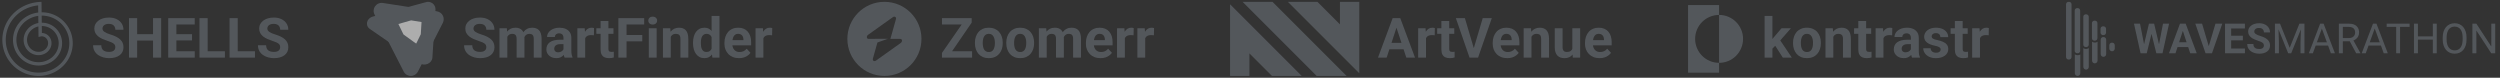 <svg width="868" height="27" viewBox="0 0 868 27" fill="none" xmlns="http://www.w3.org/2000/svg">
<rect x="0" y="0" width="868" height="27" fill="#333333" stroke="none"/>
<g opacity="0.6">
<path fill-rule="evenodd" clip-rule="evenodd" d="M0.814 13.78L0.815 13.651L0.818 13.522L0.822 13.393L0.827 13.264L0.833 13.136L0.841 13.007L0.85 12.878L0.861 12.749L0.873 12.62L0.886 12.491L0.9 12.363L0.916 12.234L0.933 12.105L0.952 11.977L0.972 11.849L0.993 11.721L1.015 11.593L1.039 11.465L1.064 11.338L1.09 11.21L1.118 11.083L1.147 10.956L1.177 10.829L1.209 10.703L1.242 10.577L1.276 10.451L1.312 10.325L1.348 10.2L1.387 10.075L1.426 9.95L1.467 9.826L1.509 9.702L1.552 9.578L1.597 9.455L1.643 9.332L1.69 9.209L1.738 9.087L1.788 8.966L1.839 8.845L1.891 8.724L1.945 8.603L1.999 8.484L2.055 8.364L2.113 8.246L2.171 8.127L2.231 8.009L2.292 7.892L2.354 7.776L2.417 7.659L2.482 7.544L2.548 7.429L2.615 7.315L2.683 7.201L2.752 7.088L2.823 6.975L2.895 6.863L2.968 6.752L3.042 6.642L3.117 6.532L3.194 6.423L3.271 6.314L3.35 6.207L3.43 6.1L3.511 5.994L3.593 5.888L3.676 5.783L3.76 5.68L3.846 5.576L3.932 5.474L4.02 5.373L4.109 5.272L4.198 5.172L4.289 5.073L4.381 4.975L4.474 4.877L4.568 4.781L4.663 4.685L4.759 4.591L4.856 4.497L4.954 4.404L5.053 4.312L5.153 4.221L5.253 4.131L5.355 4.042L5.458 3.954L5.562 3.867L5.667 3.781L5.772 3.696L5.879 3.611L5.986 3.528L6.094 3.446L6.204 3.365L6.314 3.285L6.425 3.206L6.536 3.128L6.649 3.051L6.763 2.975L6.877 2.9L6.992 2.827L7.108 2.754L7.225 2.683L7.342 2.613L7.46 2.543L7.579 2.475L7.699 2.408L7.819 2.343L7.941 2.278L8.062 2.215L8.185 2.152L8.308 2.091L8.432 2.031L8.557 1.973L8.682 1.915L8.808 1.859L8.934 1.804L9.061 1.75L9.189 1.697L9.317 1.646L9.446 1.595L9.576 1.547L9.706 1.499L9.836 1.452L9.967 1.407L10.099 1.363L10.231 1.321L10.364 1.279L10.496 1.239L10.63 1.2L10.764 1.163L10.898 1.127L11.033 1.092L11.168 1.058L11.304 1.026L11.44 0.995L11.576 0.966L11.713 0.937L11.85 0.91L11.987 0.885L12.125 0.86L12.263 0.837L12.401 0.816L12.54 0.795L12.678 0.777L12.817 0.759L12.957 0.743L13.096 0.728L13.236 0.714L13.376 0.702L13.516 0.692L13.656 0.682L14.41 0.639L14.453 4.272L14.477 4.271L14.582 4.271L14.686 4.272L14.79 4.274L14.894 4.277L14.998 4.281L15.102 4.286L15.207 4.292L15.311 4.299L15.415 4.307L15.519 4.316L15.623 4.326L15.728 4.337L15.832 4.349L15.936 4.362L16.039 4.377L16.143 4.392L16.247 4.408L16.351 4.426L16.454 4.444L16.557 4.463L16.66 4.484L16.763 4.505L16.866 4.527L16.969 4.551L17.071 4.575L17.174 4.601L17.276 4.627L17.377 4.655L17.479 4.683L17.581 4.713L17.681 4.743L17.782 4.775L17.883 4.807L17.983 4.841L18.083 4.876L18.183 4.911L18.282 4.948L18.381 4.985L18.48 5.024L18.578 5.063L18.677 5.104L18.774 5.145L18.871 5.188L18.968 5.231L19.065 5.276L19.161 5.321L19.256 5.368L19.352 5.415L19.447 5.463L19.541 5.512L19.635 5.563L19.728 5.614L19.821 5.666L19.914 5.719L20.006 5.773L20.097 5.828L20.188 5.884L20.278 5.94L20.368 5.998L20.457 6.056L20.546 6.116L20.634 6.176L20.722 6.238L20.809 6.3L20.895 6.363L20.981 6.427L21.067 6.492L21.151 6.557L21.235 6.624L21.318 6.691L21.401 6.759L21.483 6.828L21.564 6.898L21.645 6.969L21.725 7.041L21.804 7.113L21.883 7.186L21.961 7.26L22.038 7.335L22.114 7.411L22.19 7.487L22.265 7.564L22.339 7.642L22.413 7.721L22.485 7.8L22.557 7.881L22.628 7.962L22.698 8.043L22.768 8.126L22.837 8.209L22.904 8.293L22.971 8.377L23.038 8.463L23.103 8.549L23.167 8.635L23.231 8.723L23.294 8.811L23.356 8.899L23.417 8.989L23.477 9.079L23.536 9.169L23.594 9.26L23.652 9.352L23.708 9.445L23.764 9.538L23.818 9.631L23.872 9.726L23.925 9.82L23.977 9.916L24.028 10.012L24.078 10.108L24.126 10.205L24.174 10.303L24.221 10.401L24.267 10.499L24.312 10.598L24.357 10.698L24.399 10.798L24.442 10.898L24.483 10.999L24.523 11.101L24.561 11.202L24.599 11.305L24.636 11.407L24.672 11.51L24.707 11.614L24.741 11.718L24.774 11.822L24.805 11.927L24.836 12.032L24.866 12.137L24.894 12.243L24.922 12.349L24.948 12.455L24.973 12.562L24.997 12.669L25.02 12.776L25.042 12.883L25.063 12.991L25.083 13.099L25.102 13.207L25.119 13.316L25.136 13.425L25.151 13.534L25.166 13.643L25.179 13.752L25.191 13.862L25.202 13.972L25.212 14.081L25.221 14.191L25.228 14.302L25.235 14.412L25.24 14.522L25.244 14.633L25.247 14.743L25.249 14.854L25.25 14.965L25.25 15.075L25.248 15.186L25.245 15.297L25.242 15.408L25.237 15.519L25.231 15.63L25.224 15.741L25.215 15.852L25.206 15.963L25.195 16.073L25.184 16.184L25.171 16.295L25.157 16.406L25.142 16.516L25.125 16.627L25.108 16.737L25.089 16.847L25.07 16.957L25.049 17.067L25.027 17.177L25.003 17.287L24.979 17.396L24.954 17.506L24.927 17.615L24.9 17.723L24.871 17.832L24.841 17.941L24.81 18.049L24.778 18.157L24.744 18.264L24.71 18.372L24.674 18.479L24.638 18.585L24.6 18.692L24.561 18.798L24.521 18.904L24.48 19.009L24.438 19.114L24.395 19.219L24.35 19.324L24.305 19.428L24.258 19.531L24.21 19.634L24.162 19.737L24.112 19.84L24.061 19.941L24.009 20.043L23.956 20.144L23.902 20.244L23.847 20.344L23.791 20.444L23.734 20.543L23.675 20.641L23.616 20.739L23.556 20.837L23.494 20.934L23.432 21.03L23.369 21.126L23.304 21.221L23.239 21.316L23.172 21.41L23.105 21.503L23.037 21.596L22.967 21.688L22.897 21.779L22.825 21.87L22.753 21.96L22.68 22.05L22.606 22.139L22.53 22.227L22.454 22.314L22.377 22.401L22.299 22.487L22.221 22.572L22.141 22.657L22.06 22.741L21.979 22.824L21.896 22.906L21.813 22.988L21.729 23.068L21.644 23.148L21.558 23.228L21.471 23.306L21.383 23.384L21.295 23.46L21.206 23.536L21.115 23.611L21.024 23.685L20.933 23.759L20.84 23.831L20.747 23.903L20.653 23.973L20.558 24.043L20.462 24.112L20.366 24.18L20.269 24.247L20.171 24.313L20.073 24.379L19.973 24.443L19.873 24.506L19.773 24.569L19.671 24.63L19.569 24.691L19.467 24.75L19.363 24.809L19.259 24.866L19.155 24.923L19.049 24.978L18.944 25.033L18.837 25.086L18.73 25.139L18.622 25.19L18.514 25.241L18.405 25.29L18.296 25.338L18.186 25.386L18.076 25.432L17.965 25.477L17.853 25.521L17.741 25.564L17.629 25.606L17.516 25.647L17.403 25.687L17.289 25.726L17.175 25.763L17.06 25.8L16.945 25.835L16.829 25.869L16.713 25.902L16.597 25.934L16.48 25.965L16.363 25.995L16.245 26.024L16.128 26.051L16.009 26.078L15.891 26.103L15.772 26.127L15.653 26.15L15.534 26.172L15.414 26.192L15.294 26.211L15.174 26.23L15.054 26.247L14.933 26.263L14.812 26.277L14.691 26.291L14.57 26.303L14.448 26.314L14.327 26.324L14.205 26.333L14.083 26.341L13.961 26.347L13.839 26.352L13.717 26.356L13.595 26.359L13.472 26.361L13.35 26.361L13.227 26.36L13.105 26.358L12.982 26.355L12.86 26.351L12.737 26.345L12.614 26.338L12.492 26.331L12.369 26.321L12.246 26.311L12.124 26.299L12.002 26.287L11.879 26.272L11.757 26.257L11.635 26.241L11.513 26.223L11.391 26.204L11.269 26.184L11.148 26.163L11.026 26.14L10.905 26.117L10.784 26.092L10.663 26.066L10.542 26.039L10.422 26.01L10.302 25.98L10.182 25.95L10.062 25.918L9.943 25.884L9.824 25.85L9.705 25.814L9.586 25.778L9.468 25.74L9.35 25.701L9.233 25.66L9.116 25.619L8.999 25.576L8.883 25.532L8.767 25.488L8.651 25.441L8.536 25.394L8.422 25.346L8.307 25.296L8.194 25.245L8.08 25.194L7.968 25.141L7.855 25.087L7.744 25.031L7.632 24.975L7.522 24.918L7.411 24.859L7.302 24.799L7.193 24.739L7.084 24.677L6.976 24.614L6.869 24.55L6.762 24.485L6.656 24.419L6.551 24.351L6.446 24.283L6.342 24.214L6.238 24.143L6.135 24.072L6.033 23.999L5.932 23.926L5.831 23.851L5.731 23.776L5.632 23.699L5.534 23.621L5.436 23.543L5.339 23.463L5.243 23.383L5.147 23.301L5.053 23.219L4.959 23.135L4.866 23.051L4.774 22.965L4.682 22.879L4.592 22.792L4.502 22.703L4.414 22.614L4.326 22.524L4.239 22.433L4.153 22.342L4.067 22.249L3.983 22.156L3.9 22.061L3.817 21.966L3.736 21.87L3.655 21.773L3.576 21.675L3.497 21.576L3.42 21.477L3.343 21.377L3.267 21.276L3.193 21.174L3.119 21.072L3.047 20.968L2.975 20.864L2.905 20.759L2.835 20.654L2.767 20.547L2.699 20.441L2.633 20.333L2.568 20.224L2.504 20.115L2.441 20.006L2.379 19.895L2.318 19.784L2.258 19.672L2.2 19.56L2.142 19.447L2.086 19.334L2.031 19.219L1.977 19.105L1.924 18.989L1.872 18.873L1.821 18.757L1.772 18.64L1.724 18.522L1.677 18.404L1.631 18.286L1.586 18.167L1.543 18.047L1.501 17.927L1.46 17.807L1.42 17.686L1.381 17.564L1.344 17.443L1.308 17.32L1.273 17.198L1.239 17.075L1.207 16.951L1.176 16.828L1.146 16.704L1.118 16.579L1.09 16.454L1.064 16.329L1.039 16.204L1.016 16.078L0.994 15.952L0.973 15.826L0.953 15.7L0.935 15.573L0.917 15.446L0.902 15.319L0.887 15.191L0.874 15.064L0.862 14.936L0.851 14.808L0.842 14.68L0.834 14.552L0.828 14.423L0.822 14.295L0.818 14.166L0.815 14.038L0.814 13.909L0.814 13.78ZM13.275 4.348L13.246 1.872L13.218 1.874L13.09 1.888L12.963 1.903L12.835 1.919L12.708 1.936L12.581 1.955L12.455 1.975L12.328 1.996L12.202 2.018L12.077 2.041L11.951 2.066L11.826 2.092L11.701 2.119L11.577 2.147L11.453 2.177L11.329 2.208L11.206 2.24L11.082 2.273L10.96 2.307L10.838 2.343L10.716 2.379L10.595 2.417L10.474 2.456L10.354 2.496L10.234 2.538L10.114 2.58L9.995 2.624L9.877 2.668L9.759 2.714L9.642 2.761L9.525 2.81L9.408 2.859L9.293 2.909L9.178 2.961L9.063 3.013L8.949 3.067L8.836 3.122L8.723 3.178L8.611 3.235L8.5 3.293L8.389 3.352L8.279 3.412L8.169 3.473L8.06 3.535L7.952 3.599L7.845 3.663L7.738 3.728L7.632 3.794L7.527 3.862L7.423 3.93L7.319 4L7.216 4.07L7.114 4.141L7.012 4.213L6.912 4.286L6.812 4.361L6.713 4.436L6.615 4.511L6.517 4.589L6.421 4.666L6.325 4.745L6.231 4.825L6.137 4.905L6.044 4.986L5.951 5.069L5.86 5.152L5.77 5.236L5.68 5.321L5.592 5.406L5.504 5.493L5.417 5.58L5.331 5.668L5.247 5.757L5.163 5.847L5.08 5.937L4.998 6.028L4.917 6.12L4.837 6.213L4.758 6.306L4.68 6.401L4.603 6.495L4.527 6.591L4.452 6.687L4.378 6.784L4.305 6.882L4.233 6.98L4.163 7.079L4.093 7.179L4.024 7.279L3.957 7.38L3.89 7.481L3.824 7.583L3.76 7.686L3.697 7.789L3.634 7.893L3.573 7.997L3.513 8.102L3.454 8.207L3.396 8.313L3.34 8.42L3.284 8.527L3.23 8.634L3.176 8.742L3.124 8.85L3.073 8.959L3.023 9.069L2.974 9.178L2.927 9.288L2.88 9.399L2.835 9.51L2.791 9.621L2.748 9.733L2.706 9.845L2.665 9.957L2.626 10.07L2.587 10.183L2.55 10.296L2.514 10.41L2.48 10.524L2.446 10.638L2.414 10.753L2.382 10.867L2.352 10.982L2.324 11.098L2.296 11.213L2.269 11.329L2.244 11.445L2.22 11.561L2.197 11.677L2.176 11.793L2.155 11.91L2.136 12.027L2.118 12.143L2.101 12.26L2.086 12.377L2.071 12.495L2.058 12.612L2.046 12.729L2.035 12.846L2.026 12.963L2.017 13.081L2.01 13.198L2.004 13.316L2 13.433L1.996 13.55L1.994 13.668L1.993 13.785L1.993 13.902L1.994 14.02L1.996 14.137L2 14.254L2.005 14.371L2.011 14.488L2.018 14.604L2.027 14.721L2.036 14.837L2.047 14.953L2.059 15.07L2.072 15.185L2.087 15.301L2.102 15.417L2.119 15.532L2.137 15.647L2.156 15.762L2.176 15.877L2.198 15.991L2.22 16.105L2.244 16.219L2.269 16.332L2.295 16.445L2.322 16.558L2.35 16.671L2.38 16.783L2.41 16.895L2.442 17.006L2.475 17.117L2.509 17.228L2.544 17.338L2.58 17.448L2.617 17.558L2.656 17.667L2.695 17.776L2.736 17.884L2.777 17.991L2.82 18.099L2.864 18.206L2.909 18.312L2.955 18.418L3.002 18.523L3.05 18.628L3.099 18.732L3.149 18.836L3.2 18.939L3.252 19.041L3.305 19.143L3.36 19.245L3.415 19.346L3.471 19.446L3.528 19.546L3.587 19.645L3.646 19.743L3.706 19.841L3.767 19.938L3.829 20.035L3.892 20.131L3.956 20.226L4.021 20.32L4.087 20.414L4.154 20.507L4.222 20.6L4.29 20.691L4.36 20.782L4.43 20.872L4.502 20.962L4.574 21.051L4.647 21.139L4.721 21.226L4.796 21.312L4.871 21.398L4.948 21.483L5.025 21.567L5.103 21.65L5.182 21.733L5.262 21.814L5.342 21.895L5.424 21.975L5.506 22.054L5.589 22.132L5.672 22.21L5.756 22.287L5.842 22.362L5.927 22.437L6.014 22.511L6.101 22.584L6.189 22.656L6.278 22.727L6.367 22.798L6.457 22.867L6.547 22.936L6.639 23.003L6.731 23.07L6.823 23.136L6.916 23.2L7.01 23.264L7.104 23.327L7.199 23.389L7.295 23.45L7.391 23.51L7.488 23.569L7.585 23.627L7.683 23.684L7.781 23.74L7.88 23.795L7.979 23.849L8.079 23.902L8.179 23.954L8.28 24.005L8.381 24.055L8.483 24.104L8.585 24.152L8.688 24.199L8.791 24.245L8.894 24.29L8.998 24.334L9.102 24.376L9.207 24.418L9.312 24.459L9.417 24.498L9.523 24.537L9.629 24.575L9.735 24.611L9.842 24.646L9.949 24.681L10.056 24.714L10.163 24.746L10.271 24.777L10.379 24.807L10.487 24.836L10.596 24.864L10.704 24.891L10.813 24.917L10.922 24.942L11.032 24.965L11.141 24.988L11.251 25.009L11.361 25.029L11.471 25.049L11.581 25.067L11.691 25.084L11.802 25.1L11.912 25.114L12.022 25.128L12.133 25.141L12.244 25.153L12.354 25.163L12.465 25.172L12.576 25.181L12.687 25.188L12.798 25.194L12.909 25.199L13.019 25.203L13.13 25.206L13.241 25.208L13.351 25.209L13.462 25.208L13.573 25.207L13.683 25.204L13.794 25.201L13.904 25.196L14.014 25.19L14.124 25.183L14.234 25.175L14.344 25.166L14.454 25.156L14.563 25.145L14.672 25.133L14.782 25.119L14.89 25.105L14.999 25.09L15.108 25.073L15.216 25.056L15.324 25.037L15.432 25.018L15.539 24.997L15.646 24.975L15.753 24.953L15.86 24.929L15.966 24.904L16.072 24.878L16.178 24.851L16.283 24.823L16.388 24.794L16.493 24.765L16.597 24.734L16.701 24.702L16.805 24.669L16.908 24.635L17.01 24.6L17.113 24.564L17.214 24.527L17.316 24.489L17.417 24.451L17.517 24.411L17.617 24.37L17.717 24.328L17.816 24.286L17.915 24.242L18.012 24.198L18.11 24.152L18.207 24.106L18.304 24.059L18.4 24.01L18.495 23.961L18.59 23.911L18.684 23.86L18.778 23.808L18.871 23.756L18.963 23.702L19.055 23.648L19.147 23.592L19.237 23.536L19.327 23.479L19.417 23.421L19.506 23.362L19.594 23.302L19.681 23.242L19.768 23.181L19.854 23.119L19.939 23.056L20.024 22.992L20.108 22.928L20.191 22.863L20.274 22.797L20.356 22.73L20.437 22.662L20.517 22.594L20.597 22.525L20.676 22.455L20.754 22.385L20.831 22.313L20.908 22.241L20.983 22.169L21.058 22.095L21.133 22.021L21.206 21.947L21.279 21.871L21.35 21.795L21.421 21.718L21.491 21.641L21.561 21.563L21.629 21.484L21.697 21.405L21.763 21.325L21.829 21.245L21.894 21.164L21.958 21.082L22.022 21L22.084 20.917L22.145 20.833L22.206 20.75L22.266 20.665L22.325 20.58L22.382 20.494L22.439 20.408L22.495 20.322L22.551 20.235L22.605 20.147L22.658 20.059L22.71 19.971L22.762 19.882L22.812 19.792L22.862 19.702L22.91 19.612L22.958 19.521L23.005 19.43L23.05 19.339L23.095 19.247L23.139 19.155L23.182 19.062L23.223 18.969L23.264 18.876L23.304 18.782L23.343 18.688L23.381 18.594L23.418 18.499L23.453 18.404L23.488 18.309L23.522 18.213L23.555 18.117L23.587 18.021L23.618 17.925L23.648 17.828L23.677 17.732L23.705 17.634L23.731 17.537L23.757 17.44L23.782 17.342L23.806 17.244L23.829 17.146L23.851 17.048L23.871 16.95L23.891 16.851L23.91 16.753L23.927 16.654L23.944 16.555L23.96 16.456L23.974 16.357L23.988 16.258L24 16.159L24.012 16.06L24.022 15.96L24.032 15.861L24.04 15.762L24.048 15.662L24.054 15.563L24.06 15.464L24.064 15.364L24.067 15.265L24.07 15.166L24.071 15.066L24.071 14.967L24.071 14.868L24.069 14.769L24.066 14.67L24.062 14.571L24.058 14.472L24.052 14.373L24.045 14.275L24.037 14.176L24.028 14.078L24.019 13.98L24.008 13.882L23.996 13.784L23.983 13.686L23.969 13.589L23.955 13.491L23.939 13.394L23.922 13.297L23.904 13.2L23.886 13.104L23.866 13.008L23.845 12.912L23.824 12.816L23.801 12.721L23.777 12.626L23.753 12.531L23.727 12.437L23.701 12.342L23.674 12.248L23.645 12.155L23.616 12.062L23.586 11.969L23.555 11.876L23.523 11.784L23.49 11.693L23.456 11.601L23.421 11.51L23.385 11.419L23.348 11.329L23.311 11.239L23.273 11.15L23.233 11.061L23.193 10.973L23.152 10.885L23.11 10.797L23.067 10.71L23.023 10.623L22.979 10.537L22.933 10.452L22.887 10.366L22.84 10.282L22.792 10.198L22.743 10.114L22.693 10.031L22.643 9.949L22.592 9.867L22.54 9.785L22.487 9.704L22.433 9.624L22.379 9.545L22.324 9.465L22.268 9.387L22.211 9.309L22.153 9.232L22.095 9.155L22.036 9.079L21.976 9.003L21.916 8.929L21.855 8.854L21.793 8.781L21.73 8.708L21.666 8.636L21.602 8.564L21.538 8.493L21.472 8.423L21.406 8.354L21.339 8.285L21.272 8.217L21.204 8.149L21.135 8.083L21.066 8.017L20.996 7.952L20.925 7.887L20.854 7.823L20.782 7.76L20.71 7.698L20.636 7.636L20.563 7.576L20.489 7.516L20.414 7.456L20.338 7.398L20.263 7.34L20.186 7.283L20.109 7.227L20.032 7.172L19.954 7.117L19.875 7.064L19.796 7.011L19.717 6.959L19.637 6.907L19.556 6.857L19.475 6.807L19.394 6.758L19.312 6.71L19.23 6.663L19.147 6.617L19.064 6.571L18.981 6.527L18.897 6.483L18.812 6.44L18.728 6.398L18.643 6.356L18.557 6.316L18.471 6.277L18.385 6.238L18.299 6.2L18.209 6.162L18.125 6.127L18.038 6.092L17.95 6.058L17.862 6.024L17.773 5.992L17.685 5.96L17.596 5.93L17.507 5.9L17.418 5.871L17.328 5.843L17.238 5.816L17.148 5.79L17.058 5.764L16.967 5.74L16.877 5.716L16.786 5.694L16.695 5.672L16.604 5.651L16.513 5.631L16.421 5.612L16.33 5.594L16.238 5.577L16.146 5.561L16.054 5.545L15.962 5.531L15.87 5.517L15.778 5.505L15.686 5.493L15.594 5.482L15.501 5.472L15.409 5.463L15.316 5.455L15.224 5.448L15.132 5.442L15.039 5.437L14.947 5.432L14.854 5.429L14.762 5.426L14.67 5.425L14.578 5.424L14.485 5.424L14.466 5.424L14.496 7.882L14.548 7.882L14.616 7.882L14.683 7.883L14.751 7.885L14.818 7.887L14.886 7.89L14.953 7.894L15.021 7.898L15.089 7.904L15.156 7.909L15.224 7.916L15.291 7.923L15.359 7.931L15.427 7.939L15.494 7.948L15.562 7.958L15.629 7.968L15.697 7.979L15.764 7.991L15.831 8.004L15.898 8.017L15.966 8.031L16.033 8.045L16.1 8.06L16.166 8.076L16.233 8.093L16.3 8.11L16.366 8.128L16.433 8.146L16.499 8.166L16.565 8.185L16.631 8.206L16.697 8.227L16.762 8.249L16.828 8.272L16.893 8.295L16.958 8.319L17.023 8.343L17.087 8.368L17.152 8.394L17.216 8.421L17.28 8.448L17.344 8.476L17.407 8.504L17.471 8.533L17.534 8.563L17.596 8.593L17.659 8.625L17.721 8.656L17.783 8.689L17.845 8.721L17.906 8.755L17.967 8.789L18.028 8.824L18.089 8.86L18.149 8.896L18.209 8.933L18.268 8.97L18.327 9.008L18.386 9.046L18.445 9.086L18.503 9.125L18.561 9.166L18.618 9.207L18.675 9.248L18.731 9.291L18.788 9.333L18.843 9.377L18.899 9.421L18.954 9.465L19.008 9.511L19.063 9.556L19.116 9.602L19.17 9.649L19.223 9.697L19.275 9.745L19.327 9.793L19.378 9.842L19.429 9.892L19.48 9.942L19.53 9.993L19.579 10.044L19.629 10.096L19.677 10.148L19.725 10.201L19.773 10.254L19.82 10.308L19.866 10.362L19.913 10.417L19.958 10.472L20.003 10.528L20.047 10.584L20.091 10.641L20.135 10.698L20.177 10.756L20.22 10.814L20.261 10.873L20.302 10.932L20.343 10.991L20.383 11.051L20.422 11.112L20.461 11.173L20.499 11.234L20.536 11.296L20.573 11.358L20.61 11.42L20.645 11.483L20.68 11.546L20.715 11.61L20.748 11.674L20.782 11.739L20.814 11.804L20.846 11.869L20.877 11.935L20.908 12.001L20.938 12.067L20.967 12.133L20.996 12.2L21.023 12.268L21.051 12.335L21.077 12.403L21.103 12.472L21.128 12.54L21.153 12.609L21.177 12.678L21.2 12.748L21.222 12.818L21.244 12.888L21.265 12.958L21.285 13.028L21.305 13.099L21.324 13.17L21.342 13.242L21.36 13.313L21.376 13.385L21.392 13.457L21.407 13.529L21.422 13.601L21.436 13.674L21.449 13.746L21.461 13.819L21.473 13.893L21.483 13.966L21.494 14.039L21.503 14.113L21.512 14.187L21.519 14.26L21.526 14.334L21.533 14.408L21.538 14.483L21.543 14.557L21.547 14.631L21.55 14.706L21.553 14.781L21.555 14.855L21.556 14.93L21.556 15.005L21.555 15.08L21.554 15.155L21.552 15.23L21.549 15.305L21.545 15.38L21.541 15.455L21.535 15.53L21.53 15.605L21.523 15.68L21.515 15.755L21.507 15.83L21.498 15.905L21.488 15.98L21.477 16.055L21.466 16.13L21.454 16.204L21.441 16.279L21.427 16.354L21.412 16.428L21.397 16.503L21.381 16.577L21.364 16.651L21.346 16.726L21.328 16.8L21.308 16.874L21.288 16.947L21.268 17.021L21.246 17.095L21.224 17.168L21.201 17.241L21.177 17.314L21.152 17.387L21.127 17.459L21.101 17.532L21.074 17.604L21.046 17.676L21.018 17.748L20.988 17.819L20.959 17.89L20.928 17.961L20.896 18.032L20.864 18.103L20.831 18.173L20.797 18.243L20.763 18.313L20.728 18.382L20.692 18.451L20.655 18.52L20.618 18.588L20.579 18.657L20.541 18.724L20.501 18.792L20.461 18.859L20.42 18.926L20.378 18.992L20.335 19.058L20.292 19.124L20.248 19.189L20.204 19.254L20.159 19.319L20.113 19.383L20.066 19.447L20.019 19.51L19.971 19.573L19.922 19.635L19.872 19.697L19.822 19.759L19.772 19.82L19.72 19.881L19.668 19.941L19.615 20.001L19.562 20.06L19.508 20.119L19.453 20.177L19.398 20.235L19.342 20.292L19.286 20.349L19.228 20.405L19.171 20.461L19.112 20.516L19.053 20.57L18.994 20.625L18.933 20.678L18.873 20.731L18.811 20.784L18.749 20.835L18.687 20.887L18.624 20.937L18.56 20.987L18.496 21.037L18.431 21.086L18.366 21.134L18.3 21.182L18.233 21.229L18.166 21.276L18.099 21.321L18.031 21.366L17.962 21.411L17.893 21.455L17.824 21.498L17.754 21.541L17.683 21.583L17.613 21.624L17.541 21.665L17.469 21.705L17.397 21.744L17.324 21.782L17.251 21.82L17.177 21.858L17.103 21.894L17.029 21.93L16.953 21.965L16.878 21.999L16.802 22.033L16.726 22.066L16.65 22.098L16.573 22.129L16.495 22.16L16.418 22.19L16.34 22.219L16.261 22.248L16.183 22.276L16.104 22.302L16.024 22.329L15.944 22.354L15.864 22.379L15.784 22.403L15.704 22.426L15.623 22.448L15.541 22.47L15.46 22.491L15.378 22.511L15.296 22.53L15.214 22.548L15.132 22.566L15.049 22.582L14.966 22.599L14.883 22.614L14.799 22.628L14.716 22.642L14.632 22.654L14.548 22.666L14.464 22.678L14.38 22.688L14.295 22.697L14.21 22.706L14.126 22.714L14.041 22.721L13.956 22.727L13.871 22.732L13.785 22.737L13.7 22.741L13.615 22.743L13.529 22.745L13.443 22.747L13.358 22.747L13.272 22.746L13.186 22.745L13.1 22.743L13.015 22.74L12.929 22.736L12.843 22.731L12.757 22.725L12.671 22.719L12.585 22.712L12.499 22.703L12.414 22.695L12.328 22.685L12.242 22.674L12.156 22.662L12.071 22.65L11.985 22.637L11.9 22.623L11.814 22.608L11.729 22.592L11.644 22.575L11.559 22.558L11.474 22.539L11.389 22.52L11.305 22.5L11.22 22.479L11.136 22.457L11.052 22.435L10.968 22.412L10.884 22.387L10.8 22.362L10.717 22.336L10.634 22.309L10.551 22.282L10.468 22.253L10.386 22.224L10.303 22.194L10.222 22.163L10.14 22.131L10.058 22.099L9.977 22.066L9.896 22.031L9.816 21.996L9.736 21.96L9.656 21.924L9.576 21.886L9.497 21.848L9.418 21.809L9.34 21.769L9.261 21.728L9.184 21.687L9.106 21.645L9.029 21.602L8.952 21.558L8.876 21.513L8.8 21.468L8.725 21.422L8.65 21.375L8.575 21.327L8.501 21.279L8.428 21.229L8.355 21.18L8.282 21.129L8.21 21.077L8.138 21.025L8.067 20.972L7.996 20.919L7.926 20.864L7.856 20.809L7.787 20.753L7.718 20.697L7.65 20.639L7.582 20.581L7.515 20.523L7.449 20.463L7.383 20.403L7.318 20.343L7.253 20.281L7.189 20.219L7.125 20.156L7.062 20.093L7 20.029L6.938 19.964L6.877 19.899L6.817 19.833L6.757 19.766L6.698 19.699L6.639 19.631L6.581 19.562L6.524 19.493L6.468 19.423L6.412 19.353L6.357 19.282L6.303 19.211L6.249 19.139L6.196 19.066L6.144 18.993L6.092 18.919L6.041 18.845L5.991 18.77L5.942 18.695L5.893 18.619L5.845 18.542L5.798 18.465L5.752 18.388L5.706 18.31L5.661 18.231L5.617 18.152L5.574 18.073L5.532 17.993L5.49 17.913L5.449 17.832L5.409 17.75L5.37 17.669L5.332 17.587L5.294 17.504L5.257 17.421L5.221 17.337L5.186 17.254L5.152 17.169L5.119 17.085L5.086 17L5.054 16.915L5.024 16.829L4.994 16.743L4.964 16.657L4.936 16.57L4.909 16.483L4.882 16.395L4.857 16.308L4.832 16.22L4.808 16.131L4.785 16.043L4.763 15.954L4.742 15.865L4.722 15.775L4.703 15.686L4.684 15.596L4.667 15.506L4.65 15.415L4.634 15.325L4.62 15.234L4.606 15.143L4.593 15.052L4.581 14.961L4.57 14.869L4.56 14.778L4.551 14.686L4.543 14.594L4.535 14.502L4.529 14.41L4.524 14.318L4.519 14.225L4.516 14.133L4.513 14.04L4.511 13.947L4.511 13.854L4.511 13.762L4.512 13.669L4.514 13.576L4.518 13.483L4.522 13.39L4.527 13.297L4.533 13.204L4.54 13.111L4.548 13.018L4.557 12.925L4.567 12.832L4.577 12.74L4.589 12.647L4.602 12.554L4.616 12.461L4.63 12.369L4.646 12.277L4.663 12.184L4.68 12.092L4.699 12L4.718 11.908L4.739 11.816L4.76 11.724L4.782 11.633L4.806 11.541L4.83 11.45L4.855 11.359L4.881 11.268L4.908 11.178L4.936 11.087L4.965 10.997L4.995 10.907L5.026 10.817L5.058 10.728L5.09 10.639L5.124 10.55L5.159 10.461L5.194 10.373L5.231 10.285L5.268 10.197L5.306 10.11L5.346 10.023L5.386 9.936L5.427 9.849L5.469 9.763L5.512 9.678L5.555 9.592L5.6 9.507L5.646 9.423L5.692 9.339L5.739 9.255L5.788 9.172L5.837 9.089L5.887 9.006L5.938 8.925L5.989 8.843L6.042 8.762L6.096 8.681L6.15 8.601L6.205 8.522L6.261 8.442L6.318 8.364L6.376 8.286L6.434 8.208L6.494 8.131L6.554 8.055L6.615 7.979L6.677 7.903L6.739 7.828L6.803 7.754L6.867 7.68L6.932 7.607L6.998 7.535L7.064 7.463L7.132 7.392L7.2 7.321L7.269 7.251L7.338 7.182L7.409 7.113L7.48 7.045L7.552 6.977L7.625 6.911L7.698 6.845L7.772 6.779L7.847 6.715L7.922 6.651L7.998 6.587L8.075 6.525L8.153 6.463L8.231 6.402L8.31 6.341L8.389 6.282L8.47 6.223L8.551 6.165L8.632 6.107L8.714 6.051L8.797 5.995L8.88 5.94L8.964 5.886L9.049 5.832L9.134 5.78L9.22 5.728L9.306 5.677L9.393 5.627L9.481 5.577L9.569 5.529L9.657 5.481L9.746 5.434L9.836 5.388L9.926 5.343L10.017 5.299L10.108 5.255L10.2 5.213L10.292 5.171L10.385 5.13L10.478 5.09L10.571 5.051L10.665 5.013L10.76 4.976L10.855 4.94L10.95 4.904L11.046 4.87L11.142 4.836L11.238 4.804L11.335 4.772L11.432 4.741L11.53 4.712L11.628 4.683L11.726 4.655L11.825 4.628L11.924 4.602L12.024 4.577L12.123 4.553L12.223 4.53L12.323 4.507L12.424 4.486L12.525 4.466L12.626 4.447L12.727 4.429L12.829 4.411L12.93 4.395L13.032 4.38L13.134 4.365L13.237 4.352L13.275 4.348ZM13.318 7.993L13.289 5.508L13.205 5.52L13.115 5.534L13.024 5.548L12.935 5.563L12.845 5.579L12.755 5.596L12.666 5.614L12.577 5.633L12.489 5.653L12.4 5.673L12.312 5.694L12.224 5.717L12.136 5.74L12.052 5.763L11.962 5.788L11.876 5.814L11.789 5.84L11.703 5.867L11.618 5.895L11.532 5.924L11.447 5.954L11.363 5.984L11.278 6.015L11.194 6.047L11.111 6.08L11.028 6.114L10.945 6.149L10.863 6.184L10.781 6.22L10.7 6.257L10.619 6.294L10.538 6.333L10.458 6.372L10.378 6.412L10.299 6.452L10.22 6.494L10.143 6.536L10.065 6.579L9.987 6.622L9.911 6.666L9.834 6.712L9.759 6.757L9.683 6.804L9.609 6.851L9.535 6.899L9.461 6.947L9.388 6.997L9.316 7.046L9.244 7.097L9.173 7.148L9.102 7.2L9.032 7.253L8.962 7.306L8.893 7.36L8.825 7.415L8.757 7.47L8.69 7.525L8.623 7.582L8.557 7.639L8.492 7.697L8.427 7.755L8.363 7.814L8.3 7.873L8.237 7.933L8.175 7.993L8.114 8.055L8.053 8.116L7.993 8.178L7.934 8.241L7.875 8.305L7.817 8.368L7.76 8.433L7.703 8.498L7.648 8.563L7.592 8.629L7.538 8.695L7.484 8.762L7.431 8.829L7.379 8.897L7.327 8.965L7.277 9.034L7.227 9.103L7.177 9.173L7.129 9.243L7.081 9.313L7.034 9.384L6.988 9.456L6.942 9.527L6.897 9.599L6.854 9.672L6.81 9.745L6.768 9.818L6.726 9.892L6.685 9.966L6.645 10.04L6.606 10.115L6.568 10.189L6.53 10.265L6.493 10.34L6.457 10.416L6.422 10.492L6.387 10.569L6.354 10.646L6.321 10.723L6.289 10.8L6.258 10.878L6.227 10.956L6.198 11.034L6.169 11.112L6.141 11.19L6.114 11.269L6.088 11.348L6.062 11.427L6.038 11.507L6.014 11.586L5.991 11.666L5.969 11.745L5.948 11.826L5.927 11.906L5.908 11.986L5.889 12.066L5.871 12.147L5.854 12.228L5.838 12.308L5.822 12.389L5.808 12.47L5.794 12.551L5.781 12.633L5.769 12.714L5.758 12.795L5.748 12.876L5.738 12.957L5.73 13.039L5.722 13.12L5.715 13.202L5.709 13.283L5.703 13.364L5.699 13.446L5.695 13.527L5.693 13.609L5.691 13.69L5.69 13.771L5.689 13.852L5.69 13.934L5.691 14.015L5.694 14.096L5.697 14.177L5.701 14.258L5.705 14.338L5.711 14.419L5.717 14.499L5.724 14.58L5.732 14.66L5.741 14.74L5.751 14.82L5.761 14.9L5.773 14.98L5.785 15.059L5.798 15.138L5.811 15.217L5.826 15.296L5.841 15.375L5.857 15.454L5.874 15.532L5.892 15.61L5.91 15.688L5.929 15.765L5.949 15.843L5.97 15.92L5.992 15.997L6.014 16.073L6.037 16.15L6.061 16.226L6.086 16.301L6.111 16.377L6.137 16.452L6.164 16.526L6.192 16.601L6.22 16.675L6.249 16.749L6.279 16.822L6.31 16.895L6.341 16.968L6.373 17.041L6.406 17.113L6.439 17.184L6.474 17.255L6.509 17.326L6.544 17.397L6.58 17.467L6.617 17.536L6.655 17.606L6.693 17.674L6.732 17.743L6.772 17.811L6.812 17.878L6.854 17.945L6.895 18.012L6.937 18.078L6.981 18.143L7.024 18.209L7.068 18.273L7.113 18.338L7.159 18.401L7.205 18.465L7.252 18.527L7.299 18.589L7.347 18.651L7.395 18.712L7.444 18.773L7.494 18.833L7.544 18.893L7.595 18.952L7.647 19.01L7.699 19.068L7.751 19.125L7.804 19.182L7.858 19.238L7.912 19.294L7.967 19.349L8.022 19.404L8.078 19.458L8.134 19.511L8.191 19.564L8.248 19.616L8.306 19.668L8.364 19.719L8.423 19.769L8.482 19.819L8.541 19.868L8.601 19.916L8.662 19.964L8.723 20.011L8.784 20.058L8.846 20.104L8.908 20.149L8.971 20.194L9.034 20.238L9.098 20.281L9.161 20.324L9.226 20.366L9.29 20.407L9.355 20.448L9.421 20.488L9.486 20.527L9.552 20.566L9.619 20.604L9.686 20.641L9.753 20.678L9.82 20.713L9.888 20.749L9.956 20.783L10.024 20.817L10.093 20.85L10.162 20.883L10.231 20.914L10.3 20.945L10.37 20.976L10.44 21.005L10.51 21.034L10.581 21.062L10.651 21.09L10.722 21.117L10.793 21.143L10.865 21.168L10.936 21.193L11.008 21.216L11.08 21.24L11.152 21.262L11.224 21.284L11.296 21.305L11.369 21.325L11.442 21.344L11.515 21.363L11.588 21.381L11.661 21.398L11.734 21.415L11.807 21.431L11.881 21.446L11.954 21.46L12.028 21.474L12.102 21.487L12.175 21.499L12.249 21.511L12.323 21.521L12.397 21.531L12.471 21.541L12.545 21.549L12.619 21.557L12.693 21.564L12.767 21.57L12.841 21.576L12.915 21.581L12.989 21.585L13.063 21.588L13.137 21.591L13.211 21.593L13.285 21.594L13.359 21.594L13.433 21.594L13.507 21.593L13.581 21.591L13.654 21.589L13.728 21.586L13.801 21.582L13.874 21.577L13.947 21.572L14.021 21.566L14.094 21.559L14.166 21.552L14.239 21.543L14.312 21.535L14.384 21.525L14.456 21.515L14.528 21.504L14.6 21.492L14.672 21.48L14.743 21.467L14.815 21.453L14.886 21.438L14.957 21.423L15.027 21.407L15.098 21.391L15.168 21.374L15.238 21.356L15.308 21.337L15.377 21.318L15.447 21.298L15.516 21.278L15.585 21.257L15.653 21.235L15.721 21.212L15.789 21.189L15.857 21.165L15.924 21.141L15.991 21.116L16.057 21.09L16.124 21.064L16.19 21.037L16.255 21.009L16.321 20.981L16.386 20.952L16.45 20.923L16.515 20.892L16.578 20.862L16.642 20.831L16.705 20.799L16.768 20.766L16.83 20.733L16.892 20.7L16.954 20.665L17.015 20.631L17.076 20.595L17.136 20.559L17.196 20.523L17.255 20.486L17.314 20.448L17.373 20.41L17.431 20.371L17.489 20.332L17.546 20.292L17.603 20.252L17.66 20.211L17.715 20.17L17.771 20.128L17.826 20.086L17.88 20.043L17.934 20L17.988 19.956L18.04 19.912L18.093 19.867L18.145 19.821L18.196 19.776L18.247 19.729L18.298 19.683L18.348 19.636L18.397 19.588L18.446 19.54L18.494 19.492L18.542 19.443L18.589 19.393L18.635 19.344L18.681 19.294L18.727 19.243L18.772 19.192L18.817 19.141L18.86 19.089L18.904 19.037L18.946 18.984L18.988 18.932L19.03 18.878L19.071 18.825L19.111 18.771L19.151 18.716L19.19 18.662L19.229 18.607L19.267 18.552L19.304 18.496L19.341 18.44L19.377 18.384L19.413 18.327L19.447 18.27L19.482 18.213L19.515 18.156L19.549 18.098L19.581 18.04L19.613 17.982L19.644 17.923L19.674 17.865L19.704 17.805L19.734 17.746L19.762 17.687L19.79 17.627L19.818 17.567L19.845 17.507L19.871 17.447L19.896 17.386L19.921 17.326L19.945 17.265L19.969 17.203L19.991 17.142L20.014 17.081L20.035 17.019L20.056 16.957L20.076 16.895L20.096 16.833L20.115 16.771L20.133 16.709L20.151 16.646L20.168 16.584L20.184 16.521L20.2 16.458L20.215 16.396L20.229 16.332L20.243 16.27L20.256 16.206L20.268 16.143L20.28 16.08L20.291 16.017L20.301 15.953L20.311 15.89L20.32 15.827L20.328 15.763L20.336 15.7L20.343 15.636L20.349 15.573L20.355 15.509L20.36 15.446L20.364 15.382L20.368 15.319L20.371 15.255L20.374 15.192L20.376 15.129L20.377 15.065L20.377 15.002L20.377 14.939L20.376 14.876L20.375 14.813L20.373 14.749L20.37 14.687L20.366 14.624L20.362 14.561L20.358 14.498L20.352 14.436L20.346 14.373L20.34 14.311L20.333 14.249L20.325 14.187L20.316 14.125L20.307 14.063L20.297 14.002L20.287 13.94L20.276 13.879L20.264 13.818L20.252 13.757L20.239 13.696L20.226 13.635L20.212 13.575L20.197 13.514L20.182 13.455L20.166 13.395L20.149 13.335L20.132 13.276L20.114 13.217L20.096 13.158L20.077 13.099L20.058 13.041L20.038 12.983L20.017 12.925L19.996 12.867L19.974 12.81L19.952 12.753L19.929 12.696L19.906 12.639L19.882 12.583L19.857 12.527L19.832 12.471L19.806 12.416L19.78 12.361L19.753 12.306L19.726 12.252L19.698 12.197L19.67 12.144L19.641 12.09L19.611 12.037L19.582 11.984L19.551 11.932L19.52 11.88L19.489 11.828L19.457 11.777L19.424 11.726L19.392 11.675L19.358 11.625L19.324 11.575L19.29 11.525L19.255 11.476L19.22 11.428L19.184 11.379L19.148 11.331L19.111 11.284L19.074 11.237L19.036 11.19L18.998 11.144L18.959 11.098L18.921 11.053L18.881 11.008L18.841 10.963L18.801 10.919L18.761 10.875L18.72 10.832L18.678 10.789L18.637 10.747L18.594 10.705L18.552 10.664L18.509 10.623L18.465 10.582L18.422 10.542L18.377 10.503L18.333 10.464L18.288 10.425L18.243 10.387L18.198 10.349L18.152 10.312L18.105 10.276L18.059 10.239L18.012 10.204L17.965 10.169L17.918 10.134L17.87 10.1L17.822 10.066L17.773 10.033L17.725 10.001L17.676 9.968L17.627 9.937L17.577 9.906L17.527 9.875L17.477 9.845L17.427 9.816L17.376 9.787L17.326 9.758L17.275 9.73L17.223 9.703L17.172 9.676L17.12 9.65L17.068 9.624L17.016 9.599L16.964 9.574L16.911 9.55L16.858 9.526L16.805 9.503L16.752 9.48L16.699 9.458L16.646 9.437L16.592 9.416L16.538 9.396L16.484 9.376L16.43 9.357L16.376 9.338L16.322 9.32L16.267 9.302L16.213 9.285L16.158 9.269L16.103 9.253L16.048 9.238L15.993 9.223L15.938 9.209L15.883 9.195L15.828 9.182L15.772 9.169L15.717 9.157L15.661 9.146L15.606 9.135L15.55 9.125L15.495 9.115L15.439 9.106L15.383 9.097L15.328 9.089L15.271 9.082L15.216 9.075L15.16 9.068L15.104 9.062L15.048 9.057L14.993 9.052L14.937 9.048L14.881 9.045L14.825 9.041L14.77 9.039L14.714 9.037L14.658 9.036L14.603 9.035L14.547 9.034L14.509 9.035L14.538 11.462L14.555 11.462L14.587 11.463L14.619 11.464L14.651 11.465L14.683 11.466L14.715 11.468L14.747 11.47L14.779 11.472L14.812 11.475L14.844 11.478L14.876 11.482L14.908 11.485L14.941 11.489L14.973 11.494L15.005 11.499L15.037 11.504L15.07 11.509L15.102 11.515L15.134 11.521L15.166 11.528L15.198 11.534L15.231 11.542L15.263 11.549L15.295 11.557L15.327 11.565L15.359 11.574L15.391 11.583L15.423 11.592L15.455 11.601L15.487 11.611L15.519 11.622L15.551 11.632L15.583 11.643L15.614 11.654L15.646 11.666L15.677 11.678L15.709 11.69L15.74 11.703L15.771 11.716L15.803 11.729L15.834 11.743L15.865 11.757L15.896 11.771L15.927 11.786L15.957 11.801L15.988 11.816L16.018 11.832L16.049 11.848L16.079 11.864L16.109 11.881L16.139 11.898L16.169 11.916L16.198 11.933L16.228 11.951L16.257 11.97L16.287 11.989L16.316 12.008L16.345 12.027L16.373 12.047L16.402 12.067L16.43 12.087L16.459 12.107L16.487 12.129L16.515 12.15L16.542 12.171L16.57 12.193L16.597 12.216L16.624 12.238L16.651 12.261L16.678 12.284L16.705 12.308L16.731 12.331L16.757 12.355L16.783 12.38L16.809 12.405L16.834 12.43L16.86 12.455L16.884 12.48L16.909 12.506L16.934 12.533L16.958 12.559L16.982 12.586L17.006 12.613L17.03 12.64L17.053 12.668L17.076 12.695L17.099 12.724L17.121 12.752L17.143 12.781L17.166 12.81L17.187 12.839L17.209 12.868L17.23 12.898L17.251 12.928L17.271 12.959L17.291 12.989L17.311 13.02L17.331 13.051L17.351 13.082L17.37 13.114L17.388 13.145L17.407 13.177L17.425 13.21L17.443 13.242L17.46 13.275L17.478 13.308L17.494 13.341L17.511 13.374L17.527 13.408L17.543 13.441L17.559 13.475L17.574 13.51L17.589 13.544L17.604 13.579L17.618 13.613L17.631 13.648L17.645 13.684L17.658 13.719L17.671 13.755L17.683 13.79L17.695 13.826L17.707 13.862L17.718 13.898L17.73 13.935L17.74 13.971L17.75 14.008L17.76 14.045L17.77 14.082L17.779 14.119L17.788 14.157L17.796 14.194L17.804 14.232L17.811 14.27L17.819 14.307L17.826 14.345L17.832 14.384L17.838 14.422L17.843 14.46L17.849 14.499L17.854 14.537L17.858 14.576L17.862 14.615L17.866 14.653L17.869 14.693L17.872 14.732L17.874 14.771L17.876 14.81L17.878 14.849L17.879 14.889L17.88 14.928L17.88 14.967L17.88 15.007L17.879 15.046L17.878 15.086L17.877 15.126L17.875 15.166L17.873 15.205L17.871 15.245L17.868 15.285L17.864 15.325L17.86 15.365L17.856 15.405L17.851 15.444L17.846 15.484L17.841 15.524L17.835 15.564L17.828 15.604L17.821 15.644L17.814 15.684L17.806 15.724L17.798 15.764L17.79 15.803L17.781 15.843L17.771 15.883L17.761 15.922L17.751 15.962L17.74 16.002L17.729 16.041L17.718 16.081L17.706 16.12L17.693 16.159L17.68 16.199L17.667 16.238L17.653 16.277L17.639 16.316L17.624 16.355L17.61 16.394L17.594 16.433L17.578 16.471L17.562 16.51L17.545 16.548L17.528 16.586L17.51 16.624L17.492 16.662L17.474 16.7L17.455 16.738L17.436 16.776L17.416 16.813L17.396 16.851L17.376 16.888L17.355 16.925L17.333 16.962L17.311 16.998L17.289 17.035L17.267 17.071L17.244 17.107L17.22 17.143L17.197 17.179L17.172 17.215L17.148 17.25L17.123 17.285L17.097 17.32L17.072 17.355L17.045 17.39L17.019 17.424L16.992 17.458L16.964 17.492L16.936 17.526L16.908 17.559L16.88 17.592L16.851 17.625L16.821 17.658L16.792 17.69L16.762 17.722L16.731 17.754L16.7 17.786L16.669 17.817L16.637 17.848L16.606 17.879L16.573 17.91L16.541 17.94L16.508 17.97L16.474 18L16.441 18.029L16.407 18.058L16.372 18.087L16.337 18.115L16.302 18.143L16.267 18.171L16.231 18.199L16.195 18.226L16.159 18.253L16.122 18.279L16.085 18.306L16.047 18.331L16.009 18.357L15.972 18.382L15.933 18.407L15.895 18.431L15.856 18.456L15.816 18.479L15.777 18.503L15.737 18.526L15.697 18.548L15.656 18.57L15.616 18.593L15.575 18.614L15.534 18.635L15.492 18.656L15.45 18.676L15.408 18.696L15.366 18.716L15.323 18.735L15.281 18.753L15.238 18.772L15.194 18.79L15.151 18.807L15.107 18.825L15.063 18.841L15.019 18.858L14.974 18.873L14.93 18.889L14.885 18.904L14.84 18.918L14.794 18.932L14.749 18.946L14.703 18.959L14.658 18.972L14.611 18.985L14.565 18.997L14.519 19.008L14.472 19.019L14.425 19.03L14.378 19.04L14.331 19.049L14.284 19.059L14.237 19.067L14.189 19.076L14.142 19.084L14.094 19.091L14.046 19.098L13.998 19.104L13.95 19.11L13.901 19.116L13.853 19.121L13.804 19.125L13.756 19.129L13.707 19.133L13.658 19.136L13.609 19.138L13.56 19.14L13.511 19.142L13.462 19.143L13.413 19.144L13.363 19.144L13.314 19.144L13.265 19.143L13.215 19.142L13.166 19.14L13.116 19.137L13.067 19.135L13.017 19.131L12.967 19.128L12.918 19.123L12.868 19.118L12.819 19.113L12.769 19.107L12.72 19.101L12.67 19.094L12.62 19.087L12.571 19.079L12.521 19.071L12.472 19.062L12.422 19.053L12.373 19.043L12.323 19.032L12.274 19.022L12.225 19.01L12.176 18.998L12.126 18.986L12.077 18.973L12.028 18.96L11.979 18.946L11.931 18.932L11.882 18.917L11.833 18.902L11.785 18.886L11.736 18.869L11.688 18.853L11.64 18.835L11.592 18.817L11.544 18.799L11.496 18.78L11.449 18.761L11.401 18.741L11.354 18.721L11.307 18.7L11.26 18.679L11.213 18.657L11.166 18.634L11.12 18.612L11.074 18.588L11.028 18.565L10.982 18.54L10.936 18.516L10.891 18.491L10.846 18.465L10.801 18.439L10.756 18.412L10.711 18.385L10.667 18.357L10.623 18.329L10.579 18.301L10.535 18.272L10.492 18.242L10.449 18.212L10.406 18.182L10.364 18.151L10.321 18.12L10.279 18.088L10.238 18.056L10.196 18.024L10.155 17.991L10.114 17.957L10.074 17.923L10.034 17.889L9.994 17.854L9.954 17.819L9.915 17.783L9.876 17.747L9.838 17.71L9.799 17.673L9.761 17.636L9.724 17.598L9.687 17.56L9.65 17.521L9.613 17.482L9.577 17.443L9.542 17.403L9.506 17.363L9.471 17.322L9.437 17.281L9.403 17.24L9.369 17.198L9.335 17.156L9.302 17.113L9.27 17.07L9.238 17.027L9.206 16.983L9.175 16.94L9.144 16.895L9.113 16.851L9.083 16.805L9.054 16.76L9.025 16.714L8.996 16.668L8.968 16.622L8.94 16.575L8.912 16.528L8.885 16.481L8.859 16.433L8.833 16.385L8.808 16.337L8.783 16.288L8.758 16.239L8.734 16.19L8.71 16.141L8.687 16.091L8.665 16.041L8.643 15.991L8.621 15.94L8.6 15.889L8.579 15.838L8.559 15.787L8.54 15.735L8.521 15.683L8.502 15.631L8.484 15.579L8.467 15.527L8.45 15.474L8.434 15.421L8.418 15.368L8.402 15.314L8.388 15.261L8.373 15.207L8.36 15.153L8.346 15.098L8.334 15.044L8.322 14.989L8.31 14.935L8.299 14.88L8.289 14.825L8.279 14.77L8.27 14.714L8.261 14.659L8.253 14.603L8.245 14.547L8.238 14.491L8.232 14.435L8.226 14.379L8.221 14.323L8.216 14.267L8.212 14.21L8.208 14.153L8.206 14.097L8.203 14.04L8.201 13.983L8.2 13.926L8.2 13.869L8.2 13.812L8.2 13.755L8.201 13.698L8.203 13.641L8.205 13.584L8.208 13.527L8.212 13.469L8.216 13.412L8.221 13.355L8.226 13.297L8.232 13.24L8.239 13.183L8.246 13.126L8.254 13.068L8.262 13.011L8.271 12.954L8.28 12.897L8.29 12.839L8.301 12.782L8.313 12.725L8.325 12.668L8.337 12.611L8.35 12.555L8.364 12.498L8.378 12.441L8.393 12.385L8.409 12.328L8.425 12.272L8.442 12.215L8.459 12.159L8.477 12.103L8.496 12.047L8.515 11.992L8.534 11.936L8.555 11.88L8.576 11.825L8.597 11.77L8.619 11.715L8.642 11.66L8.665 11.605L8.689 11.551L8.714 11.496L8.739 11.442L8.764 11.388L8.791 11.335L8.817 11.281L8.845 11.228L8.873 11.175L8.901 11.122L8.93 11.069L8.96 11.017L8.99 10.964L9.021 10.913L9.052 10.861L9.084 10.81L9.117 10.759L9.15 10.708L9.183 10.657L9.217 10.607L9.252 10.557L9.287 10.507L9.323 10.458L9.36 10.409L9.396 10.36L9.434 10.312L9.472 10.264L9.51 10.216L9.549 10.169L9.589 10.122L9.629 10.075L9.669 10.028L9.711 9.983L9.752 9.937L9.794 9.892L9.837 9.847L9.88 9.802L9.924 9.758L9.968 9.714L10.012 9.671L10.057 9.628L10.103 9.586L10.149 9.544L10.196 9.502L10.243 9.461L10.29 9.42L10.338 9.379L10.386 9.339L10.435 9.3L10.485 9.261L10.534 9.222L10.585 9.184L10.635 9.146L10.686 9.109L10.738 9.073L10.79 9.036L10.842 9L10.895 8.965L10.948 8.93L11.002 8.896L11.056 8.862L11.11 8.829L11.165 8.796L11.22 8.764L11.275 8.732L11.331 8.701L11.387 8.67L11.444 8.64L11.501 8.61L11.558 8.581L11.616 8.553L11.674 8.525L11.732 8.497L11.791 8.47L11.85 8.444L11.91 8.418L11.969 8.393L12.029 8.368L12.09 8.344L12.15 8.32L12.211 8.298L12.272 8.275L12.334 8.253L12.396 8.232L12.458 8.212L12.52 8.192L12.582 8.172L12.645 8.153L12.708 8.135L12.771 8.118L12.835 8.101L12.899 8.084L12.963 8.069L13.027 8.053L13.091 8.039L13.156 8.025L13.221 8.012L13.286 7.999L13.318 7.993ZM14.117 12.662L13.376 12.839L13.332 9.168L13.297 9.175L13.245 9.188L13.192 9.201L13.14 9.214L13.088 9.228L13.036 9.242L12.984 9.257L12.933 9.273L12.882 9.289L12.831 9.305L12.78 9.322L12.73 9.339L12.679 9.357L12.629 9.375L12.58 9.394L12.53 9.413L12.481 9.433L12.432 9.453L12.383 9.474L12.334 9.495L12.286 9.516L12.238 9.538L12.191 9.561L12.143 9.584L12.096 9.607L12.049 9.631L12.003 9.655L11.957 9.679L11.911 9.704L11.865 9.73L11.82 9.756L11.775 9.782L11.73 9.809L11.686 9.836L11.642 9.863L11.599 9.891L11.555 9.92L11.512 9.948L11.47 9.978L11.428 10.007L11.386 10.037L11.344 10.067L11.303 10.098L11.262 10.129L11.222 10.16L11.182 10.192L11.142 10.224L11.103 10.257L11.064 10.289L11.025 10.322L10.987 10.356L10.95 10.39L10.912 10.424L10.875 10.458L10.839 10.493L10.803 10.528L10.767 10.564L10.731 10.599L10.697 10.635L10.662 10.672L10.628 10.709L10.594 10.745L10.561 10.783L10.528 10.82L10.496 10.858L10.464 10.896L10.432 10.934L10.401 10.973L10.37 11.012L10.34 11.051L10.31 11.09L10.281 11.13L10.252 11.169L10.224 11.21L10.196 11.25L10.168 11.29L10.141 11.331L10.114 11.372L10.088 11.413L10.062 11.455L10.037 11.496L10.012 11.538L9.988 11.58L9.964 11.622L9.941 11.665L9.918 11.707L9.895 11.75L9.873 11.793L9.852 11.836L9.831 11.879L9.81 11.923L9.79 11.966L9.77 12.01L9.751 12.053L9.732 12.098L9.714 12.142L9.696 12.186L9.679 12.23L9.662 12.274L9.646 12.319L9.63 12.364L9.615 12.408L9.6 12.453L9.586 12.498L9.572 12.543L9.558 12.588L9.545 12.633L9.533 12.679L9.521 12.724L9.509 12.769L9.498 12.815L9.488 12.86L9.478 12.906L9.468 12.951L9.459 12.997L9.451 13.042L9.443 13.088L9.435 13.134L9.428 13.179L9.421 13.225L9.415 13.271L9.409 13.316L9.404 13.362L9.399 13.408L9.395 13.454L9.391 13.499L9.388 13.545L9.385 13.591L9.383 13.636L9.381 13.681L9.38 13.727L9.379 13.773L9.378 13.818L9.378 13.863L9.379 13.909L9.38 13.954L9.381 13.999L9.383 14.044L9.385 14.089L9.388 14.134L9.391 14.179L9.395 14.223L9.399 14.268L9.404 14.313L9.409 14.357L9.414 14.402L9.42 14.446L9.427 14.49L9.434 14.534L9.441 14.578L9.449 14.621L9.457 14.665L9.466 14.708L9.475 14.752L9.484 14.795L9.494 14.838L9.505 14.881L9.516 14.923L9.527 14.966L9.539 15.008L9.551 15.05L9.563 15.092L9.576 15.134L9.59 15.176L9.603 15.217L9.618 15.258L9.632 15.3L9.647 15.34L9.662 15.381L9.678 15.421L9.695 15.462L9.711 15.502L9.728 15.541L9.745 15.581L9.763 15.62L9.781 15.659L9.8 15.698L9.819 15.737L9.838 15.775L9.858 15.813L9.878 15.851L9.898 15.889L9.919 15.926L9.94 15.963L9.961 16L9.983 16.037L10.005 16.073L10.028 16.109L10.05 16.145L10.074 16.181L10.097 16.216L10.121 16.251L10.145 16.285L10.17 16.32L10.194 16.354L10.22 16.388L10.245 16.421L10.271 16.455L10.297 16.487L10.323 16.52L10.35 16.552L10.377 16.584L10.404 16.616L10.432 16.647L10.459 16.678L10.488 16.709L10.516 16.739L10.545 16.77L10.574 16.799L10.603 16.829L10.632 16.858L10.662 16.886L10.692 16.915L10.722 16.943L10.753 16.971L10.783 16.998L10.814 17.025L10.845 17.052L10.877 17.078L10.909 17.104L10.94 17.13L10.973 17.155L11.005 17.18L11.037 17.204L11.07 17.229L11.103 17.253L11.136 17.276L11.169 17.299L11.203 17.322L11.237 17.344L11.27 17.366L11.304 17.388L11.339 17.409L11.373 17.43L11.408 17.451L11.442 17.471L11.477 17.491L11.512 17.51L11.547 17.529L11.583 17.548L11.618 17.566L11.654 17.584L11.69 17.602L11.725 17.619L11.761 17.635L11.797 17.652L11.834 17.668L11.87 17.683L11.906 17.699L11.943 17.713L11.98 17.728L12.016 17.742L12.053 17.756L12.09 17.769L12.127 17.782L12.164 17.794L12.201 17.806L12.238 17.818L12.276 17.83L12.313 17.841L12.35 17.851L12.388 17.861L12.425 17.871L12.463 17.881L12.5 17.89L12.538 17.898L12.576 17.907L12.613 17.914L12.651 17.922L12.689 17.929L12.726 17.936L12.764 17.942L12.802 17.948L12.84 17.954L12.877 17.959L12.915 17.963L12.953 17.968L12.99 17.972L13.028 17.976L13.066 17.979L13.103 17.982L13.141 17.984L13.178 17.986L13.216 17.988L13.253 17.989L13.291 17.991L13.328 17.991L13.366 17.991L13.403 17.991L13.44 17.991L13.477 17.99L13.514 17.989L13.551 17.987L13.588 17.985L13.625 17.983L13.662 17.98L13.698 17.977L13.735 17.974L13.772 17.97L13.808 17.966L13.844 17.961L13.88 17.956L13.916 17.951L13.952 17.946L13.988 17.94L14.024 17.934L14.059 17.927L14.095 17.92L14.13 17.913L14.165 17.905L14.2 17.898L14.236 17.889L14.27 17.881L14.305 17.872L14.339 17.862L14.374 17.853L14.408 17.843L14.442 17.833L14.476 17.822L14.509 17.811L14.543 17.8L14.576 17.788L14.609 17.777L14.642 17.765L14.675 17.752L14.708 17.739L14.74 17.726L14.772 17.713L14.804 17.699L14.836 17.685L14.868 17.671L14.899 17.657L14.93 17.642L14.961 17.627L14.992 17.611L15.023 17.596L15.053 17.58L15.083 17.564L15.113 17.547L15.143 17.53L15.172 17.513L15.201 17.496L15.23 17.478L15.259 17.461L15.288 17.442L15.316 17.424L15.344 17.406L15.372 17.387L15.399 17.368L15.427 17.349L15.454 17.329L15.481 17.309L15.507 17.289L15.534 17.269L15.559 17.248L15.585 17.228L15.611 17.207L15.636 17.186L15.661 17.165L15.686 17.143L15.71 17.121L15.734 17.099L15.758 17.077L15.782 17.055L15.805 17.032L15.828 17.009L15.851 16.987L15.874 16.963L15.896 16.94L15.918 16.917L15.94 16.893L15.961 16.869L15.982 16.845L16.003 16.821L16.023 16.797L16.044 16.772L16.063 16.748L16.083 16.723L16.102 16.698L16.121 16.673L16.14 16.648L16.159 16.622L16.177 16.597L16.195 16.571L16.212 16.545L16.229 16.52L16.246 16.494L16.263 16.467L16.279 16.441L16.295 16.415L16.311 16.388L16.326 16.362L16.341 16.335L16.356 16.308L16.37 16.281L16.385 16.255L16.398 16.227L16.412 16.2L16.425 16.173L16.438 16.146L16.451 16.118L16.463 16.091L16.475 16.063L16.487 16.036L16.498 16.008L16.509 15.98L16.52 15.953L16.53 15.925L16.54 15.897L16.55 15.869L16.56 15.841L16.569 15.813L16.578 15.785L16.586 15.757L16.595 15.729L16.602 15.701L16.61 15.673L16.617 15.645L16.625 15.616L16.631 15.588L16.637 15.56L16.644 15.532L16.649 15.504L16.655 15.475L16.66 15.447L16.665 15.419L16.669 15.391L16.674 15.363L16.677 15.334L16.681 15.306L16.684 15.278L16.688 15.25L16.69 15.222L16.693 15.194L16.695 15.166L16.697 15.138L16.698 15.11L16.699 15.082L16.7 15.055L16.701 15.027L16.701 14.999L16.701 14.971L16.701 14.944L16.701 14.916L16.7 14.889L16.699 14.861L16.697 14.834L16.695 14.806L16.694 14.779L16.691 14.752L16.689 14.725L16.686 14.698L16.683 14.671L16.68 14.644L16.676 14.618L16.672 14.591L16.668 14.565L16.663 14.538L16.659 14.512L16.654 14.486L16.649 14.46L16.643 14.434L16.637 14.408L16.631 14.382L16.625 14.357L16.619 14.331L16.612 14.306L16.605 14.28L16.597 14.255L16.59 14.23L16.582 14.205L16.574 14.181L16.566 14.156L16.557 14.131L16.549 14.107L16.54 14.083L16.53 14.059L16.521 14.035L16.511 14.011L16.501 13.988L16.491 13.964L16.481 13.941L16.47 13.918L16.459 13.895L16.448 13.872L16.437 13.85L16.426 13.827L16.414 13.805L16.402 13.783L16.39 13.761L16.378 13.739L16.365 13.717L16.353 13.696L16.34 13.675L16.327 13.654L16.313 13.633L16.3 13.612L16.286 13.592L16.273 13.571L16.259 13.551L16.244 13.531L16.23 13.511L16.215 13.492L16.201 13.473L16.186 13.453L16.171 13.434L16.156 13.416L16.14 13.397L16.125 13.379L16.109 13.361L16.093 13.342L16.077 13.325L16.061 13.307L16.045 13.29L16.029 13.273L16.012 13.256L15.995 13.239L15.978 13.223L15.961 13.206L15.944 13.19L15.927 13.174L15.91 13.159L15.892 13.143L15.875 13.128L15.857 13.113L15.839 13.098L15.821 13.084L15.803 13.069L15.785 13.055L15.767 13.041L15.748 13.027L15.73 13.014L15.711 13.001L15.693 12.988L15.674 12.975L15.655 12.962L15.636 12.95L15.617 12.938L15.598 12.926L15.579 12.914L15.56 12.903L15.541 12.892L15.521 12.881L15.502 12.87L15.483 12.859L15.463 12.849L15.444 12.839L15.424 12.829L15.404 12.819L15.384 12.81L15.365 12.801L15.345 12.792L15.325 12.783L15.305 12.774L15.285 12.766L15.265 12.758L15.245 12.75L15.225 12.743L15.205 12.735L15.185 12.728L15.165 12.721L15.145 12.714L15.125 12.708L15.104 12.702L15.084 12.696L15.064 12.69L15.044 12.684L15.024 12.679L15.004 12.674L14.983 12.669L14.963 12.664L14.943 12.66L14.923 12.655L14.903 12.651L14.883 12.648L14.863 12.644L14.842 12.641L14.822 12.637L14.802 12.634L14.783 12.632L14.762 12.629L14.742 12.627L14.723 12.625L14.703 12.623L14.683 12.621L14.663 12.62L14.643 12.618L14.624 12.617L14.604 12.616L14.585 12.616L14.565 12.615L14.545 12.615L14.526 12.615L14.507 12.615L14.487 12.615L14.468 12.616L14.449 12.617L14.43 12.618L14.411 12.619L14.392 12.62L14.373 12.621L14.354 12.623L14.335 12.625L14.316 12.627L14.298 12.629L14.279 12.632L14.261 12.634L14.243 12.637L14.224 12.64L14.206 12.643L14.188 12.647L14.17 12.65L14.152 12.654L14.134 12.658L14.117 12.662Z" fill="#697077"/>
<path d="M40.045 16.411C40.045 16.166 40.007 15.947 39.932 15.752C39.863 15.551 39.731 15.369 39.536 15.206C39.342 15.036 39.069 14.87 38.717 14.706C38.365 14.543 37.91 14.373 37.351 14.198C36.729 13.997 36.139 13.771 35.58 13.52C35.028 13.268 34.538 12.976 34.111 12.643C33.69 12.304 33.357 11.912 33.112 11.466C32.874 11.02 32.754 10.502 32.754 9.912C32.754 9.34 32.88 8.822 33.131 8.357C33.382 7.886 33.734 7.485 34.186 7.152C34.638 6.813 35.172 6.552 35.787 6.37C36.409 6.188 37.09 6.097 37.831 6.097C38.843 6.097 39.725 6.279 40.478 6.643C41.232 7.007 41.816 7.507 42.23 8.141C42.651 8.775 42.862 9.5 42.862 10.317H40.054C40.054 9.915 39.97 9.563 39.8 9.262C39.637 8.954 39.386 8.712 39.047 8.536C38.714 8.361 38.293 8.273 37.784 8.273C37.295 8.273 36.886 8.348 36.56 8.499C36.233 8.643 35.988 8.841 35.825 9.092C35.662 9.337 35.58 9.613 35.58 9.921C35.58 10.153 35.637 10.364 35.75 10.552C35.869 10.741 36.045 10.916 36.277 11.08C36.51 11.243 36.795 11.397 37.134 11.541C37.474 11.686 37.866 11.827 38.312 11.965C39.059 12.191 39.715 12.446 40.281 12.728C40.852 13.011 41.329 13.328 41.712 13.68C42.096 14.031 42.384 14.43 42.579 14.876C42.774 15.322 42.871 15.827 42.871 16.392C42.871 16.989 42.755 17.523 42.523 17.994C42.29 18.465 41.954 18.864 41.515 19.19C41.075 19.517 40.551 19.765 39.941 19.934C39.332 20.104 38.651 20.189 37.897 20.189C37.219 20.189 36.55 20.101 35.891 19.925C35.232 19.743 34.632 19.47 34.092 19.105C33.558 18.741 33.131 18.276 32.811 17.711C32.49 17.146 32.33 16.477 32.33 15.705H35.166C35.166 16.132 35.232 16.493 35.364 16.788C35.495 17.083 35.681 17.322 35.919 17.504C36.164 17.686 36.453 17.818 36.786 17.9C37.125 17.981 37.495 18.022 37.897 18.022C38.387 18.022 38.789 17.953 39.103 17.815C39.423 17.677 39.659 17.485 39.81 17.24C39.967 16.995 40.045 16.719 40.045 16.411ZM53.939 11.871V14.075H46.78V11.871H53.939ZM47.619 6.285V20H44.793V6.285H47.619ZM55.955 6.285V20H53.139V6.285H55.955ZM67.617 17.796V20H60.316V17.796H67.617ZM61.239 6.285V20H58.413V6.285H61.239ZM66.665 11.871V14.019H60.316V11.871H66.665ZM67.607 6.285V8.499H60.316V6.285H67.607ZM78.082 17.796V20H71.177V17.796H78.082ZM72.091 6.285V20H69.265V6.285H72.091ZM88.519 17.796V20H81.614V17.796H88.519ZM82.528 6.285V20H79.702V6.285H82.528ZM97.279 16.411C97.279 16.166 97.242 15.947 97.166 15.752C97.097 15.551 96.965 15.369 96.771 15.206C96.576 15.036 96.303 14.87 95.951 14.706C95.599 14.543 95.144 14.373 94.585 14.198C93.963 13.997 93.373 13.771 92.814 13.52C92.262 13.268 91.772 12.976 91.345 12.643C90.924 12.304 90.591 11.912 90.346 11.466C90.108 11.02 89.988 10.502 89.988 9.912C89.988 9.34 90.114 8.822 90.365 8.357C90.616 7.886 90.968 7.485 91.42 7.152C91.872 6.813 92.406 6.552 93.022 6.37C93.643 6.188 94.325 6.097 95.066 6.097C96.077 6.097 96.959 6.279 97.713 6.643C98.466 7.007 99.05 7.507 99.465 8.141C99.885 8.775 100.096 9.5 100.096 10.317H97.289C97.289 9.915 97.204 9.563 97.034 9.262C96.871 8.954 96.62 8.712 96.281 8.536C95.948 8.361 95.527 8.273 95.019 8.273C94.529 8.273 94.121 8.348 93.794 8.499C93.467 8.643 93.222 8.841 93.059 9.092C92.896 9.337 92.814 9.613 92.814 9.921C92.814 10.153 92.871 10.364 92.984 10.552C93.103 10.741 93.279 10.916 93.511 11.08C93.744 11.243 94.029 11.397 94.369 11.541C94.708 11.686 95.1 11.827 95.546 11.965C96.293 12.191 96.95 12.446 97.515 12.728C98.086 13.011 98.564 13.328 98.947 13.68C99.33 14.031 99.618 14.43 99.813 14.876C100.008 15.322 100.105 15.827 100.105 16.392C100.105 16.989 99.989 17.523 99.757 17.994C99.524 18.465 99.188 18.864 98.749 19.19C98.309 19.517 97.785 19.765 97.176 19.934C96.567 20.104 95.885 20.189 95.132 20.189C94.453 20.189 93.784 20.101 93.125 19.925C92.466 19.743 91.866 19.47 91.326 19.105C90.792 18.741 90.365 18.276 90.045 17.711C89.725 17.146 89.564 16.477 89.564 15.705H92.4C92.4 16.132 92.466 16.493 92.598 16.788C92.73 17.083 92.915 17.322 93.153 17.504C93.398 17.686 93.687 17.818 94.02 17.9C94.359 17.981 94.73 18.022 95.132 18.022C95.621 18.022 96.023 17.953 96.337 17.815C96.657 17.677 96.893 17.485 97.044 17.24C97.201 16.995 97.279 16.719 97.279 16.411Z" fill="#697077"/>
<path d="M145.634 21.928L128.422 10.055C126.678 8.852 127.271 6.347 129.446 5.758L147.739 0.793C148.126 0.653 148.542 0.608 148.95 0.661C149.359 0.713 149.749 0.863 150.088 1.097C150.427 1.33 150.706 1.642 150.901 2.005C151.095 2.368 151.201 2.772 151.208 3.184L150.124 20.02C149.995 22.019 147.378 23.131 145.634 21.928Z" fill="#697077"/>
<path d="M140.175 24.858L130.035 5.028C129.803 4.575 129.701 4.066 129.74 3.558C129.779 3.05 129.958 2.563 130.256 2.15C130.555 1.737 130.961 1.414 131.431 1.218C131.901 1.021 132.416 0.959 132.92 1.036L151.712 3.937C152.144 4.003 152.555 4.172 152.91 4.428C153.265 4.685 153.554 5.022 153.753 5.411C153.952 5.801 154.056 6.233 154.056 6.671C154.056 7.108 153.952 7.54 153.752 7.93L145.096 24.859C144.863 25.312 144.511 25.691 144.076 25.956C143.642 26.221 143.144 26.361 142.635 26.361C142.126 26.361 141.628 26.221 141.194 25.956C140.76 25.69 140.407 25.311 140.175 24.858Z" fill="#697077"/>
<path d="M146.356 7.654L142.748 7.07L138.318 8.332L140.086 11.961L144.227 14.959C144.318 15.025 144.418 15.075 144.524 15.108L146.097 11.881L146.356 7.654Z" fill="white"/>
<path d="M168.851 16.411C168.851 16.166 168.813 15.947 168.738 15.752C168.669 15.551 168.537 15.369 168.342 15.206C168.148 15.036 167.875 14.87 167.523 14.706C167.171 14.543 166.716 14.373 166.157 14.198C165.535 13.997 164.945 13.771 164.386 13.52C163.833 13.268 163.344 12.976 162.917 12.643C162.496 12.304 162.163 11.912 161.918 11.466C161.679 11.02 161.56 10.502 161.56 9.912C161.56 9.34 161.686 8.822 161.937 8.357C162.188 7.886 162.54 7.485 162.992 7.152C163.444 6.813 163.978 6.552 164.593 6.37C165.215 6.188 165.896 6.097 166.637 6.097C167.648 6.097 168.531 6.279 169.284 6.643C170.038 7.007 170.622 7.507 171.036 8.141C171.457 8.775 171.668 9.5 171.668 10.317H168.86C168.86 9.915 168.776 9.563 168.606 9.262C168.443 8.954 168.192 8.712 167.853 8.536C167.52 8.361 167.099 8.273 166.59 8.273C166.1 8.273 165.692 8.348 165.366 8.499C165.039 8.643 164.794 8.841 164.631 9.092C164.468 9.337 164.386 9.613 164.386 9.921C164.386 10.153 164.443 10.364 164.556 10.552C164.675 10.741 164.851 10.916 165.083 11.08C165.315 11.243 165.601 11.397 165.94 11.541C166.279 11.686 166.672 11.827 167.118 11.965C167.865 12.191 168.521 12.446 169.087 12.728C169.658 13.011 170.135 13.328 170.518 13.68C170.901 14.031 171.19 14.43 171.385 14.876C171.58 15.322 171.677 15.827 171.677 16.392C171.677 16.989 171.561 17.523 171.328 17.994C171.096 18.465 170.76 18.864 170.321 19.19C169.881 19.517 169.357 19.765 168.747 19.934C168.138 20.104 167.457 20.189 166.703 20.189C166.025 20.189 165.356 20.101 164.697 19.925C164.038 19.743 163.438 19.47 162.898 19.105C162.364 18.741 161.937 18.276 161.617 17.711C161.296 17.146 161.136 16.477 161.136 15.705H163.972C163.972 16.132 164.038 16.493 164.169 16.788C164.301 17.083 164.487 17.322 164.725 17.504C164.97 17.686 165.259 17.818 165.592 17.9C165.931 17.981 166.301 18.022 166.703 18.022C167.193 18.022 167.595 17.953 167.909 17.815C168.229 17.677 168.465 17.485 168.616 17.24C168.773 16.995 168.851 16.719 168.851 16.411ZM176.142 11.918V20H173.42V9.808H175.972L176.142 11.918ZM175.765 14.546H175.012C175.012 13.837 175.096 13.184 175.266 12.587C175.442 11.984 175.696 11.463 176.029 11.023C176.368 10.577 176.786 10.232 177.282 9.987C177.778 9.742 178.352 9.62 179.005 9.62C179.458 9.62 179.872 9.689 180.249 9.827C180.626 9.959 180.949 10.169 181.219 10.458C181.495 10.741 181.709 11.111 181.86 11.57C182.01 12.022 182.086 12.565 182.086 13.199V20H179.373V13.501C179.373 13.036 179.31 12.678 179.184 12.427C179.059 12.176 178.88 12 178.648 11.899C178.421 11.799 178.148 11.749 177.828 11.749C177.476 11.749 177.169 11.821 176.905 11.965C176.647 12.11 176.434 12.311 176.264 12.568C176.095 12.819 175.969 13.114 175.888 13.454C175.806 13.793 175.765 14.157 175.765 14.546ZM181.831 14.235L180.861 14.358C180.861 13.692 180.943 13.074 181.106 12.502C181.276 11.931 181.524 11.428 181.85 10.995C182.183 10.562 182.594 10.226 183.084 9.987C183.574 9.742 184.139 9.62 184.78 9.62C185.27 9.62 185.715 9.692 186.117 9.836C186.519 9.975 186.862 10.197 187.144 10.505C187.433 10.807 187.653 11.202 187.803 11.692C187.96 12.182 188.039 12.782 188.039 13.491V20H185.317V13.491C185.317 13.02 185.254 12.662 185.128 12.417C185.009 12.166 184.833 11.993 184.601 11.899C184.375 11.799 184.105 11.749 183.791 11.749C183.464 11.749 183.178 11.815 182.933 11.946C182.689 12.072 182.484 12.248 182.321 12.474C182.158 12.7 182.035 12.964 181.954 13.265C181.872 13.56 181.831 13.884 181.831 14.235ZM195.641 17.702V13.162C195.641 12.835 195.587 12.556 195.481 12.323C195.374 12.085 195.207 11.899 194.981 11.767C194.761 11.636 194.476 11.57 194.124 11.57C193.823 11.57 193.562 11.623 193.342 11.73C193.122 11.83 192.953 11.978 192.834 12.172C192.714 12.361 192.655 12.584 192.655 12.841H189.942C189.942 12.408 190.042 11.997 190.243 11.607C190.444 11.218 190.736 10.876 191.119 10.581C191.502 10.279 191.958 10.044 192.485 9.874C193.019 9.705 193.615 9.62 194.275 9.62C195.066 9.62 195.769 9.752 196.385 10.015C197 10.279 197.484 10.675 197.835 11.202C198.193 11.73 198.372 12.389 198.372 13.18V17.542C198.372 18.101 198.407 18.559 198.476 18.917C198.545 19.269 198.646 19.576 198.777 19.84V20H196.036C195.904 19.724 195.804 19.378 195.735 18.964C195.672 18.543 195.641 18.123 195.641 17.702ZM195.999 13.793L196.017 15.328H194.501C194.143 15.328 193.832 15.369 193.568 15.45C193.305 15.532 193.088 15.648 192.918 15.799C192.749 15.944 192.623 16.113 192.542 16.308C192.466 16.502 192.429 16.716 192.429 16.948C192.429 17.181 192.482 17.391 192.589 17.579C192.695 17.762 192.849 17.906 193.05 18.013C193.251 18.113 193.487 18.163 193.757 18.163C194.165 18.163 194.52 18.082 194.821 17.919C195.123 17.755 195.355 17.554 195.518 17.316C195.688 17.077 195.776 16.851 195.782 16.637L196.498 17.787C196.397 18.044 196.259 18.311 196.083 18.587C195.914 18.864 195.697 19.124 195.433 19.369C195.17 19.608 194.853 19.806 194.482 19.963C194.112 20.113 193.672 20.189 193.163 20.189C192.516 20.189 191.929 20.06 191.402 19.802C190.881 19.539 190.466 19.178 190.158 18.719C189.857 18.255 189.706 17.727 189.706 17.137C189.706 16.603 189.807 16.129 190.008 15.714C190.209 15.3 190.504 14.951 190.893 14.669C191.289 14.38 191.782 14.163 192.372 14.019C192.962 13.868 193.647 13.793 194.426 13.793H195.999ZM203.176 12.031V20H200.464V9.808H203.016L203.176 12.031ZM206.247 9.742L206.2 12.257C206.068 12.238 205.908 12.223 205.72 12.21C205.538 12.191 205.371 12.182 205.221 12.182C204.837 12.182 204.505 12.232 204.222 12.333C203.946 12.427 203.713 12.568 203.525 12.757C203.343 12.945 203.205 13.174 203.11 13.444C203.023 13.714 202.972 14.022 202.96 14.367L202.413 14.198C202.413 13.538 202.479 12.932 202.611 12.38C202.743 11.821 202.935 11.334 203.186 10.92C203.443 10.505 203.757 10.185 204.128 9.959C204.498 9.733 204.922 9.62 205.399 9.62C205.55 9.62 205.704 9.632 205.861 9.657C206.018 9.676 206.147 9.705 206.247 9.742ZM212.992 9.808V11.73H207.057V9.808H212.992ZM208.527 7.293H211.24V16.929C211.24 17.225 211.277 17.451 211.353 17.608C211.434 17.765 211.554 17.875 211.711 17.937C211.868 17.994 212.065 18.022 212.304 18.022C212.474 18.022 212.624 18.016 212.756 18.003C212.894 17.984 213.011 17.966 213.105 17.947L213.114 19.944C212.882 20.019 212.631 20.079 212.361 20.123C212.091 20.167 211.792 20.189 211.466 20.189C210.869 20.189 210.348 20.091 209.902 19.897C209.463 19.696 209.123 19.375 208.885 18.936C208.646 18.496 208.527 17.919 208.527 17.203V7.293ZM217.532 6.285V20H214.706V6.285H217.532ZM222.995 12.144V14.348H216.76V12.144H222.995ZM223.655 6.285V8.499H216.76V6.285H223.655ZM227.988 9.808V20H225.266V9.808H227.988ZM225.096 7.152C225.096 6.756 225.234 6.43 225.511 6.172C225.787 5.915 226.157 5.786 226.622 5.786C227.081 5.786 227.448 5.915 227.724 6.172C228.007 6.43 228.148 6.756 228.148 7.152C228.148 7.547 228.007 7.874 227.724 8.131C227.448 8.389 227.081 8.518 226.622 8.518C226.157 8.518 225.787 8.389 225.511 8.131C225.234 7.874 225.096 7.547 225.096 7.152ZM232.886 11.984V20H230.173V9.808H232.717L232.886 11.984ZM232.491 14.546H231.756C231.756 13.793 231.853 13.114 232.048 12.512C232.243 11.902 232.516 11.384 232.867 10.957C233.219 10.524 233.637 10.194 234.12 9.968C234.61 9.736 235.156 9.62 235.759 9.62C236.236 9.62 236.673 9.689 237.069 9.827C237.464 9.965 237.803 10.185 238.086 10.486C238.375 10.788 238.595 11.187 238.745 11.683C238.902 12.179 238.981 12.785 238.981 13.501V20H236.249V13.491C236.249 13.039 236.186 12.687 236.061 12.436C235.935 12.185 235.75 12.009 235.505 11.909C235.266 11.802 234.971 11.749 234.619 11.749C234.255 11.749 233.938 11.821 233.668 11.965C233.404 12.11 233.184 12.311 233.009 12.568C232.839 12.819 232.71 13.114 232.622 13.454C232.535 13.793 232.491 14.157 232.491 14.546ZM247.063 17.777V5.532H249.795V20H247.336L247.063 17.777ZM240.62 15.027V14.829C240.62 14.05 240.708 13.344 240.884 12.709C241.059 12.069 241.317 11.519 241.656 11.061C241.995 10.602 242.413 10.248 242.909 9.997C243.405 9.745 243.97 9.62 244.604 9.62C245.201 9.62 245.722 9.745 246.168 9.997C246.62 10.248 247.003 10.606 247.317 11.07C247.637 11.529 247.895 12.072 248.09 12.7C248.284 13.322 248.426 14.003 248.513 14.744V15.177C248.426 15.887 248.284 16.546 248.09 17.155C247.895 17.765 247.637 18.298 247.317 18.757C247.003 19.209 246.62 19.561 246.168 19.812C245.716 20.063 245.188 20.189 244.585 20.189C243.951 20.189 243.386 20.06 242.89 19.802C242.4 19.545 241.986 19.184 241.647 18.719C241.314 18.255 241.059 17.708 240.884 17.08C240.708 16.452 240.62 15.768 240.62 15.027ZM243.333 14.829V15.027C243.333 15.447 243.364 15.84 243.427 16.204C243.496 16.568 243.606 16.892 243.757 17.174C243.914 17.451 244.114 17.667 244.359 17.824C244.611 17.975 244.915 18.05 245.273 18.05C245.738 18.05 246.121 17.947 246.422 17.739C246.724 17.526 246.953 17.234 247.11 16.863C247.273 16.493 247.367 16.066 247.393 15.582V14.348C247.374 13.953 247.317 13.598 247.223 13.284C247.135 12.964 247.003 12.691 246.827 12.464C246.658 12.238 246.444 12.063 246.187 11.937C245.936 11.811 245.637 11.749 245.292 11.749C244.94 11.749 244.639 11.83 244.388 11.993C244.136 12.15 243.932 12.367 243.775 12.643C243.625 12.92 243.512 13.246 243.436 13.623C243.367 13.994 243.333 14.396 243.333 14.829ZM256.605 20.189C255.814 20.189 255.104 20.063 254.476 19.812C253.848 19.554 253.314 19.2 252.875 18.747C252.441 18.295 252.109 17.771 251.876 17.174C251.644 16.572 251.528 15.931 251.528 15.253V14.876C251.528 14.104 251.638 13.397 251.857 12.757C252.077 12.116 252.391 11.56 252.799 11.089C253.214 10.618 253.716 10.257 254.307 10.006C254.897 9.748 255.563 9.62 256.304 9.62C257.026 9.62 257.666 9.739 258.225 9.978C258.784 10.216 259.252 10.555 259.629 10.995C260.012 11.435 260.301 11.962 260.495 12.578C260.69 13.187 260.787 13.865 260.787 14.612V15.742H252.686V13.934H258.122V13.727C258.122 13.35 258.053 13.014 257.914 12.719C257.782 12.417 257.582 12.179 257.311 12.003C257.041 11.827 256.696 11.739 256.275 11.739C255.917 11.739 255.61 11.818 255.352 11.975C255.095 12.132 254.884 12.351 254.721 12.634C254.564 12.917 254.445 13.249 254.363 13.633C254.288 14.009 254.25 14.424 254.25 14.876V15.253C254.25 15.661 254.307 16.038 254.42 16.383C254.539 16.729 254.705 17.027 254.919 17.278C255.139 17.529 255.402 17.724 255.71 17.862C256.024 18 256.379 18.069 256.775 18.069C257.264 18.069 257.72 17.975 258.14 17.787C258.567 17.592 258.935 17.3 259.243 16.911L260.561 18.342C260.348 18.65 260.056 18.945 259.685 19.228C259.321 19.51 258.881 19.743 258.366 19.925C257.852 20.101 257.264 20.189 256.605 20.189ZM265.045 12.031V20H262.332V9.808H264.885L265.045 12.031ZM268.116 9.742L268.069 12.257C267.937 12.238 267.777 12.223 267.588 12.21C267.406 12.191 267.24 12.182 267.089 12.182C266.706 12.182 266.373 12.232 266.091 12.333C265.814 12.427 265.582 12.568 265.394 12.757C265.211 12.945 265.073 13.174 264.979 13.444C264.891 13.714 264.841 14.022 264.828 14.367L264.282 14.198C264.282 13.538 264.348 12.932 264.48 12.38C264.612 11.821 264.803 11.334 265.054 10.92C265.312 10.505 265.626 10.185 265.996 9.959C266.367 9.733 266.791 9.62 267.268 9.62C267.419 9.62 267.573 9.632 267.73 9.657C267.887 9.676 268.015 9.705 268.116 9.742Z" fill="#697077"/>
<path fill-rule="evenodd" clip-rule="evenodd" d="M307.069 26.361C314.172 26.361 319.93 20.603 319.93 13.5C319.93 6.397 314.172 0.639 307.069 0.639C299.966 0.639 294.208 6.397 294.208 13.5C294.208 20.603 299.966 26.361 307.069 26.361ZM311.082 6.63C311.277 5.937 310.604 5.526 309.989 5.964L301.406 12.079C300.739 12.554 300.844 13.5 301.564 13.5H303.824V13.483H308.229L304.639 14.749L303.057 20.37C302.862 21.064 303.535 21.474 304.15 21.036L312.733 14.922C313.4 14.447 313.295 13.5 312.575 13.5H309.148L311.082 6.63Z" fill="#697077"/>
<path d="M337.504 17.796V20H327.783V17.796H337.504ZM337.363 7.858L329.036 20H327.049V18.38L335.442 6.285H337.363V7.858ZM336.393 6.285V8.499H327.058V6.285H336.393ZM338.494 15.008V14.81C338.494 14.063 338.6 13.375 338.814 12.747C339.027 12.113 339.338 11.563 339.746 11.099C340.155 10.634 340.657 10.273 341.254 10.015C341.85 9.752 342.535 9.62 343.307 9.62C344.079 9.62 344.767 9.752 345.37 10.015C345.973 10.273 346.478 10.634 346.887 11.099C347.301 11.563 347.615 12.113 347.828 12.747C348.042 13.375 348.149 14.063 348.149 14.81V15.008C348.149 15.749 348.042 16.436 347.828 17.071C347.615 17.699 347.301 18.248 346.887 18.719C346.478 19.184 345.976 19.545 345.379 19.802C344.783 20.06 344.098 20.189 343.326 20.189C342.553 20.189 341.866 20.06 341.263 19.802C340.666 19.545 340.161 19.184 339.746 18.719C339.338 18.248 339.027 17.699 338.814 17.071C338.6 16.436 338.494 15.749 338.494 15.008ZM341.206 14.81V15.008C341.206 15.435 341.244 15.834 341.319 16.204C341.395 16.575 341.514 16.901 341.677 17.184C341.847 17.46 342.067 17.677 342.337 17.834C342.607 17.991 342.937 18.069 343.326 18.069C343.703 18.069 344.026 17.991 344.296 17.834C344.566 17.677 344.783 17.46 344.946 17.184C345.109 16.901 345.229 16.575 345.304 16.204C345.386 15.834 345.426 15.435 345.426 15.008V14.81C345.426 14.396 345.386 14.006 345.304 13.642C345.229 13.271 345.106 12.945 344.937 12.662C344.773 12.373 344.557 12.147 344.287 11.984C344.017 11.821 343.69 11.739 343.307 11.739C342.924 11.739 342.597 11.821 342.327 11.984C342.064 12.147 341.847 12.373 341.677 12.662C341.514 12.945 341.395 13.271 341.319 13.642C341.244 14.006 341.206 14.396 341.206 14.81ZM349.383 15.008V14.81C349.383 14.063 349.489 13.375 349.703 12.747C349.917 12.113 350.227 11.563 350.636 11.099C351.044 10.634 351.546 10.273 352.143 10.015C352.739 9.752 353.424 9.62 354.196 9.62C354.969 9.62 355.656 9.752 356.259 10.015C356.862 10.273 357.367 10.634 357.776 11.099C358.19 11.563 358.504 12.113 358.718 12.747C358.931 13.375 359.038 14.063 359.038 14.81V15.008C359.038 15.749 358.931 16.436 358.718 17.071C358.504 17.699 358.19 18.248 357.776 18.719C357.367 19.184 356.865 19.545 356.269 19.802C355.672 20.06 354.987 20.189 354.215 20.189C353.443 20.189 352.755 20.06 352.152 19.802C351.556 19.545 351.05 19.184 350.636 18.719C350.227 18.248 349.917 17.699 349.703 17.071C349.489 16.436 349.383 15.749 349.383 15.008ZM352.096 14.81V15.008C352.096 15.435 352.133 15.834 352.209 16.204C352.284 16.575 352.403 16.901 352.567 17.184C352.736 17.46 352.956 17.677 353.226 17.834C353.496 17.991 353.826 18.069 354.215 18.069C354.592 18.069 354.915 17.991 355.185 17.834C355.455 17.677 355.672 17.46 355.835 17.184C355.998 16.901 356.118 16.575 356.193 16.204C356.275 15.834 356.316 15.435 356.316 15.008V14.81C356.316 14.396 356.275 14.006 356.193 13.642C356.118 13.271 355.995 12.945 355.826 12.662C355.663 12.373 355.446 12.147 355.176 11.984C354.906 11.821 354.579 11.739 354.196 11.739C353.813 11.739 353.487 11.821 353.217 11.984C352.953 12.147 352.736 12.373 352.567 12.662C352.403 12.945 352.284 13.271 352.209 13.642C352.133 14.006 352.096 14.396 352.096 14.81ZM363.418 11.918V20H360.696V9.808H363.249L363.418 11.918ZM363.041 14.546H362.288C362.288 13.837 362.372 13.184 362.542 12.587C362.718 11.984 362.972 11.463 363.305 11.023C363.644 10.577 364.062 10.232 364.558 9.987C365.054 9.742 365.629 9.62 366.282 9.62C366.734 9.62 367.148 9.689 367.525 9.827C367.902 9.959 368.225 10.169 368.495 10.458C368.772 10.741 368.985 11.111 369.136 11.57C369.287 12.022 369.362 12.565 369.362 13.199V20H366.649V13.501C366.649 13.036 366.586 12.678 366.461 12.427C366.335 12.176 366.156 12 365.924 11.899C365.698 11.799 365.424 11.749 365.104 11.749C364.753 11.749 364.445 11.821 364.181 11.965C363.924 12.11 363.71 12.311 363.541 12.568C363.371 12.819 363.245 13.114 363.164 13.454C363.082 13.793 363.041 14.157 363.041 14.546ZM369.108 14.235L368.137 14.358C368.137 13.692 368.219 13.074 368.382 12.502C368.552 11.931 368.8 11.428 369.126 10.995C369.459 10.562 369.871 10.226 370.36 9.987C370.85 9.742 371.415 9.62 372.056 9.62C372.546 9.62 372.992 9.692 373.394 9.836C373.795 9.975 374.138 10.197 374.42 10.505C374.709 10.807 374.929 11.202 375.08 11.692C375.237 12.182 375.315 12.782 375.315 13.491V20H372.593V13.491C372.593 13.02 372.53 12.662 372.404 12.417C372.285 12.166 372.109 11.993 371.877 11.899C371.651 11.799 371.381 11.749 371.067 11.749C370.74 11.749 370.455 11.815 370.21 11.946C369.965 12.072 369.761 12.248 369.597 12.474C369.434 12.7 369.312 12.964 369.23 13.265C369.148 13.56 369.108 13.884 369.108 14.235ZM382.107 20.189C381.316 20.189 380.606 20.063 379.978 19.812C379.35 19.554 378.816 19.2 378.377 18.747C377.943 18.295 377.61 17.771 377.378 17.174C377.146 16.572 377.03 15.931 377.03 15.253V14.876C377.03 14.104 377.139 13.397 377.359 12.757C377.579 12.116 377.893 11.56 378.301 11.089C378.716 10.618 379.218 10.257 379.808 10.006C380.399 9.748 381.064 9.62 381.805 9.62C382.528 9.62 383.168 9.739 383.727 9.978C384.286 10.216 384.754 10.555 385.131 10.995C385.514 11.435 385.802 11.962 385.997 12.578C386.192 13.187 386.289 13.865 386.289 14.612V15.742H378.188V13.934H383.623V13.727C383.623 13.35 383.554 13.014 383.416 12.719C383.284 12.417 383.083 12.179 382.813 12.003C382.543 11.827 382.198 11.739 381.777 11.739C381.419 11.739 381.111 11.818 380.854 11.975C380.596 12.132 380.386 12.351 380.223 12.634C380.066 12.917 379.947 13.249 379.865 13.633C379.79 14.009 379.752 14.424 379.752 14.876V15.253C379.752 15.661 379.808 16.038 379.921 16.383C380.041 16.729 380.207 17.027 380.421 17.278C380.64 17.529 380.904 17.724 381.212 17.862C381.526 18 381.881 18.069 382.276 18.069C382.766 18.069 383.221 17.975 383.642 17.787C384.069 17.592 384.437 17.3 384.744 16.911L386.063 18.342C385.85 18.65 385.558 18.945 385.187 19.228C384.823 19.51 384.383 19.743 383.868 19.925C383.353 20.101 382.766 20.189 382.107 20.189ZM390.547 12.031V20H387.834V9.808H390.387L390.547 12.031ZM393.618 9.742L393.571 12.257C393.439 12.238 393.279 12.223 393.09 12.21C392.908 12.191 392.742 12.182 392.591 12.182C392.208 12.182 391.875 12.232 391.592 12.333C391.316 12.427 391.084 12.568 390.895 12.757C390.713 12.945 390.575 13.174 390.481 13.444C390.393 13.714 390.343 14.022 390.33 14.367L389.784 14.198C389.784 13.538 389.85 12.932 389.982 12.38C390.114 11.821 390.305 11.334 390.556 10.92C390.814 10.505 391.128 10.185 391.498 9.959C391.869 9.733 392.293 9.62 392.77 9.62C392.921 9.62 393.074 9.632 393.231 9.657C393.388 9.676 393.517 9.705 393.618 9.742ZM397.612 12.031V20H394.899V9.808H397.451L397.612 12.031ZM400.682 9.742L400.635 12.257C400.503 12.238 400.343 12.223 400.155 12.21C399.973 12.191 399.806 12.182 399.656 12.182C399.273 12.182 398.94 12.232 398.657 12.333C398.381 12.427 398.149 12.568 397.96 12.757C397.778 12.945 397.64 13.174 397.546 13.444C397.458 13.714 397.408 14.022 397.395 14.367L396.849 14.198C396.849 13.538 396.915 12.932 397.046 12.38C397.178 11.821 397.37 11.334 397.621 10.92C397.879 10.505 398.192 10.185 398.563 9.959C398.934 9.733 399.357 9.62 399.835 9.62C399.985 9.62 400.139 9.632 400.296 9.657C400.453 9.676 400.582 9.705 400.682 9.742Z" fill="#697077"/>
<path d="M457.152 26.361H467.536L441.814 0.639H431.43L457.152 26.361Z" fill="#697077"/>
<path d="M447.148 0.639L471.944 25.435V0.639H465.233V8.468L457.405 0.639L447.148 0.639Z" fill="#697077"/>
<path d="M427.083 1.5V26.361H433.793V18.533L441.621 26.361H451.944L427.083 1.5Z" fill="#697077"/>
<path d="M485.175 8.631L481.445 20H478.44L483.536 6.285H485.448L485.175 8.631ZM488.274 20L484.535 8.631L484.233 6.285H486.164L491.289 20H488.274ZM488.105 14.895V17.108H480.861V14.895H488.105ZM495.104 12.031V20H492.391V9.808H494.943L495.104 12.031ZM498.174 9.742L498.127 12.257C497.995 12.238 497.835 12.223 497.647 12.21C497.465 12.191 497.298 12.182 497.148 12.182C496.765 12.182 496.432 12.232 496.149 12.333C495.873 12.427 495.64 12.568 495.452 12.757C495.27 12.945 495.132 13.174 495.038 13.444C494.95 13.714 494.899 14.022 494.887 14.367L494.341 14.198C494.341 13.538 494.406 12.932 494.538 12.38C494.67 11.821 494.862 11.334 495.113 10.92C495.37 10.505 495.684 10.185 496.055 9.959C496.425 9.733 496.849 9.62 497.327 9.62C497.477 9.62 497.631 9.632 497.788 9.657C497.945 9.676 498.074 9.705 498.174 9.742ZM504.919 9.808V11.73H498.984V9.808H504.919ZM500.454 7.293H503.167V16.929C503.167 17.225 503.204 17.451 503.28 17.608C503.361 17.765 503.481 17.875 503.638 17.937C503.795 17.994 503.993 18.022 504.231 18.022C504.401 18.022 504.552 18.016 504.683 18.003C504.822 17.984 504.938 17.966 505.032 17.947L505.041 19.944C504.809 20.019 504.558 20.079 504.288 20.123C504.018 20.167 503.719 20.189 503.393 20.189C502.796 20.189 502.275 20.091 501.829 19.897C501.39 19.696 501.051 19.375 500.812 18.936C500.573 18.496 500.454 17.919 500.454 17.203V7.293ZM511.579 17.137L514.81 6.285H517.956L513.18 20H511.108L511.579 17.137ZM508.602 6.285L511.824 17.137L512.313 20H510.222L505.475 6.285H508.602ZM523.344 20.189C522.553 20.189 521.843 20.063 521.215 19.812C520.587 19.554 520.053 19.2 519.614 18.747C519.18 18.295 518.847 17.771 518.615 17.174C518.383 16.572 518.267 15.931 518.267 15.253V14.876C518.267 14.104 518.376 13.397 518.596 12.757C518.816 12.116 519.13 11.56 519.538 11.089C519.953 10.618 520.455 10.257 521.045 10.006C521.636 9.748 522.301 9.62 523.042 9.62C523.765 9.62 524.405 9.739 524.964 9.978C525.523 10.216 525.991 10.555 526.368 10.995C526.751 11.435 527.039 11.962 527.234 12.578C527.429 13.187 527.526 13.865 527.526 14.612V15.742H519.425V13.934H524.86V13.727C524.86 13.35 524.791 13.014 524.653 12.719C524.521 12.417 524.32 12.179 524.05 12.003C523.78 11.827 523.435 11.739 523.014 11.739C522.656 11.739 522.348 11.818 522.091 11.975C521.834 12.132 521.623 12.351 521.46 12.634C521.303 12.917 521.184 13.249 521.102 13.633C521.027 14.009 520.989 14.424 520.989 14.876V15.253C520.989 15.661 521.045 16.038 521.158 16.383C521.278 16.729 521.444 17.027 521.658 17.278C521.877 17.529 522.141 17.724 522.449 17.862C522.763 18 523.118 18.069 523.513 18.069C524.003 18.069 524.458 17.975 524.879 17.787C525.306 17.592 525.674 17.3 525.981 16.911L527.3 18.342C527.087 18.65 526.795 18.945 526.424 19.228C526.06 19.51 525.62 19.743 525.105 19.925C524.59 20.101 524.003 20.189 523.344 20.189ZM531.727 11.984V20H529.014V9.808H531.558L531.727 11.984ZM531.332 14.546H530.597C530.597 13.793 530.694 13.114 530.889 12.512C531.084 11.902 531.357 11.384 531.709 10.957C532.06 10.524 532.478 10.194 532.961 9.968C533.451 9.736 533.998 9.62 534.6 9.62C535.078 9.62 535.514 9.689 535.91 9.827C536.305 9.965 536.644 10.185 536.927 10.486C537.216 10.788 537.436 11.187 537.586 11.683C537.743 12.179 537.822 12.785 537.822 13.501V20H535.09V13.491C535.09 13.039 535.027 12.687 534.902 12.436C534.776 12.185 534.591 12.009 534.346 11.909C534.107 11.802 533.812 11.749 533.461 11.749C533.096 11.749 532.779 11.821 532.509 11.965C532.245 12.11 532.026 12.311 531.85 12.568C531.68 12.819 531.552 13.114 531.464 13.454C531.376 13.793 531.332 14.157 531.332 14.546ZM545.913 17.561V9.808H548.626V20H546.074L545.913 17.561ZM546.215 15.469L547.016 15.45C547.016 16.129 546.937 16.76 546.78 17.344C546.623 17.922 546.388 18.424 546.074 18.851C545.76 19.272 545.364 19.602 544.887 19.84C544.409 20.073 543.847 20.189 543.201 20.189C542.704 20.189 542.246 20.12 541.825 19.981C541.411 19.837 541.053 19.614 540.751 19.313C540.456 19.005 540.224 18.612 540.054 18.135C539.891 17.652 539.809 17.071 539.809 16.392V9.808H542.522V16.411C542.522 16.713 542.557 16.967 542.626 17.174C542.701 17.382 542.805 17.551 542.937 17.683C543.069 17.815 543.223 17.909 543.398 17.966C543.58 18.022 543.781 18.05 544.001 18.05C544.56 18.05 545 17.937 545.32 17.711C545.647 17.485 545.876 17.177 546.008 16.788C546.146 16.392 546.215 15.953 546.215 15.469ZM555.39 20.189C554.598 20.189 553.889 20.063 553.261 19.812C552.633 19.554 552.099 19.2 551.659 18.747C551.226 18.295 550.893 17.771 550.661 17.174C550.429 16.572 550.312 15.931 550.312 15.253V14.876C550.312 14.104 550.422 13.397 550.642 12.757C550.862 12.116 551.176 11.56 551.584 11.089C551.999 10.618 552.501 10.257 553.091 10.006C553.682 9.748 554.347 9.62 555.088 9.62C555.81 9.62 556.451 9.739 557.01 9.978C557.569 10.216 558.037 10.555 558.413 10.995C558.796 11.435 559.085 11.962 559.28 12.578C559.475 13.187 559.572 13.865 559.572 14.612V15.742H551.471V13.934H556.906V13.727C556.906 13.35 556.837 13.014 556.699 12.719C556.567 12.417 556.366 12.179 556.096 12.003C555.826 11.827 555.481 11.739 555.06 11.739C554.702 11.739 554.394 11.818 554.137 11.975C553.879 12.132 553.669 12.351 553.506 12.634C553.349 12.917 553.229 13.249 553.148 13.633C553.072 14.009 553.035 14.424 553.035 14.876V15.253C553.035 15.661 553.091 16.038 553.204 16.383C553.324 16.729 553.49 17.027 553.704 17.278C553.923 17.529 554.187 17.724 554.495 17.862C554.809 18 555.164 18.069 555.559 18.069C556.049 18.069 556.504 17.975 556.925 17.787C557.352 17.592 557.719 17.3 558.027 16.911L559.346 18.342C559.132 18.65 558.84 18.945 558.47 19.228C558.106 19.51 557.666 19.743 557.151 19.925C556.636 20.101 556.049 20.189 555.39 20.189Z" fill="#697077"/>
<path d="M596.867 5.181V1.764H586.096V25.236H596.867V21.82C594.661 21.82 592.545 20.943 590.985 19.383C589.424 17.823 588.548 15.707 588.548 13.5C588.548 11.294 589.424 9.178 590.985 7.617C592.545 6.057 594.661 5.181 596.867 5.181Z" fill="#697077"/>
<path d="M596.867 5.181V21.82C599.074 21.82 601.19 20.943 602.75 19.383C604.31 17.823 605.187 15.707 605.187 13.5C605.187 11.294 604.31 9.178 602.75 7.617C601.19 6.057 599.074 5.181 596.867 5.181Z" fill="#697077"/>
<path d="M615.385 5.522V20H612.672V5.522H615.385ZM621.81 9.808L617.382 14.857L615.009 17.259L614.019 15.3L615.903 12.907L618.55 9.808H621.81ZM618.993 20L615.979 15.29L617.853 13.651L622.12 20H618.993ZM622.544 15.008V14.81C622.544 14.062 622.651 13.375 622.865 12.747C623.078 12.113 623.389 11.563 623.797 11.098C624.205 10.634 624.708 10.273 625.304 10.015C625.901 9.751 626.585 9.619 627.358 9.619C628.13 9.619 628.818 9.751 629.421 10.015C630.024 10.273 630.529 10.634 630.937 11.098C631.352 11.563 631.666 12.113 631.879 12.747C632.093 13.375 632.199 14.062 632.199 14.81V15.008C632.199 15.749 632.093 16.436 631.879 17.07C631.666 17.698 631.352 18.248 630.937 18.719C630.529 19.184 630.027 19.545 629.43 19.802C628.834 20.06 628.149 20.188 627.377 20.188C626.604 20.188 625.917 20.06 625.314 19.802C624.717 19.545 624.212 19.184 623.797 18.719C623.389 18.248 623.078 17.698 622.865 17.07C622.651 16.436 622.544 15.749 622.544 15.008ZM625.257 14.81V15.008C625.257 15.435 625.295 15.833 625.37 16.204C625.446 16.574 625.565 16.901 625.728 17.183C625.898 17.46 626.117 17.677 626.388 17.834C626.658 17.991 626.987 18.069 627.377 18.069C627.753 18.069 628.077 17.991 628.347 17.834C628.617 17.677 628.834 17.46 628.997 17.183C629.16 16.901 629.279 16.574 629.355 16.204C629.436 15.833 629.477 15.435 629.477 15.008V14.81C629.477 14.395 629.436 14.006 629.355 13.642C629.279 13.271 629.157 12.945 628.987 12.662C628.824 12.373 628.607 12.147 628.337 11.984C628.067 11.821 627.741 11.739 627.358 11.739C626.975 11.739 626.648 11.821 626.378 11.984C626.114 12.147 625.898 12.373 625.728 12.662C625.565 12.945 625.446 13.271 625.37 13.642C625.295 14.006 625.257 14.395 625.257 14.81ZM636.523 11.984V20H633.81V9.808H636.354L636.523 11.984ZM636.128 14.546H635.393C635.393 13.792 635.49 13.114 635.685 12.511C635.879 11.902 636.153 11.384 636.504 10.957C636.856 10.524 637.274 10.194 637.757 9.968C638.247 9.736 638.793 9.619 639.396 9.619C639.873 9.619 640.31 9.689 640.705 9.827C641.101 9.965 641.44 10.185 641.723 10.486C642.012 10.787 642.231 11.186 642.382 11.682C642.539 12.178 642.618 12.784 642.618 13.5V20H639.886V13.491C639.886 13.039 639.823 12.687 639.698 12.436C639.572 12.185 639.387 12.009 639.142 11.909C638.903 11.802 638.608 11.748 638.256 11.748C637.892 11.748 637.575 11.821 637.305 11.965C637.041 12.109 636.821 12.31 636.646 12.568C636.476 12.819 636.347 13.114 636.259 13.453C636.171 13.792 636.128 14.157 636.128 14.546ZM649.673 9.808V11.729H643.739V9.808H649.673ZM645.208 7.293H647.921V16.929C647.921 17.224 647.959 17.45 648.034 17.607C648.116 17.764 648.235 17.874 648.392 17.937C648.549 17.994 648.747 18.022 648.985 18.022C649.155 18.022 649.306 18.016 649.438 18.003C649.576 17.984 649.692 17.965 649.786 17.947L649.795 19.944C649.563 20.019 649.312 20.078 649.042 20.122C648.772 20.166 648.474 20.188 648.147 20.188C647.55 20.188 647.029 20.091 646.583 19.896C646.144 19.695 645.805 19.375 645.566 18.936C645.327 18.496 645.208 17.918 645.208 17.202V7.293ZM653.931 12.031V20H651.218V9.808H653.771L653.931 12.031ZM657.002 9.742L656.954 12.257C656.823 12.238 656.662 12.223 656.474 12.21C656.292 12.191 656.126 12.182 655.975 12.182C655.592 12.182 655.259 12.232 654.976 12.332C654.7 12.427 654.468 12.568 654.279 12.756C654.097 12.945 653.959 13.174 653.865 13.444C653.777 13.714 653.727 14.022 653.714 14.367L653.168 14.197C653.168 13.538 653.234 12.932 653.366 12.38C653.497 11.821 653.689 11.334 653.94 10.919C654.198 10.505 654.512 10.185 654.882 9.959C655.253 9.733 655.677 9.619 656.154 9.619C656.305 9.619 656.458 9.632 656.615 9.657C656.772 9.676 656.901 9.704 657.002 9.742ZM663.463 17.702V13.161C663.463 12.835 663.41 12.555 663.303 12.323C663.197 12.084 663.03 11.899 662.804 11.767C662.584 11.635 662.299 11.569 661.947 11.569C661.645 11.569 661.385 11.623 661.165 11.729C660.945 11.83 660.776 11.978 660.656 12.172C660.537 12.361 660.477 12.584 660.477 12.841H657.765C657.765 12.408 657.865 11.996 658.066 11.607C658.267 11.218 658.559 10.875 658.942 10.58C659.325 10.279 659.78 10.043 660.308 9.874C660.842 9.704 661.438 9.619 662.098 9.619C662.889 9.619 663.592 9.751 664.208 10.015C664.823 10.279 665.307 10.675 665.658 11.202C666.016 11.729 666.195 12.389 666.195 13.18V17.541C666.195 18.1 666.23 18.559 666.299 18.917C666.368 19.268 666.468 19.576 666.6 19.84V20H663.859C663.727 19.724 663.627 19.378 663.558 18.964C663.495 18.543 663.463 18.122 663.463 17.702ZM663.821 13.792L663.84 15.328H662.324C661.966 15.328 661.655 15.369 661.391 15.45C661.127 15.532 660.911 15.648 660.741 15.799C660.572 15.943 660.446 16.113 660.364 16.308C660.289 16.502 660.251 16.716 660.251 16.948C660.251 17.18 660.305 17.391 660.412 17.579C660.518 17.761 660.672 17.906 660.873 18.012C661.074 18.113 661.31 18.163 661.58 18.163C661.988 18.163 662.343 18.081 662.644 17.918C662.945 17.755 663.178 17.554 663.341 17.315C663.511 17.077 663.599 16.851 663.605 16.637L664.321 17.786C664.22 18.044 664.082 18.311 663.906 18.587C663.737 18.863 663.52 19.124 663.256 19.369C662.993 19.608 662.675 19.805 662.305 19.962C661.934 20.113 661.495 20.188 660.986 20.188C660.339 20.188 659.752 20.06 659.225 19.802C658.703 19.538 658.289 19.177 657.981 18.719C657.68 18.254 657.529 17.727 657.529 17.136C657.529 16.603 657.63 16.128 657.831 15.714C658.031 15.3 658.327 14.951 658.716 14.668C659.112 14.38 659.605 14.163 660.195 14.018C660.785 13.868 661.47 13.792 662.248 13.792H663.821ZM673.797 17.183C673.797 16.989 673.74 16.813 673.627 16.656C673.514 16.499 673.304 16.355 672.996 16.223C672.695 16.084 672.258 15.959 671.687 15.846C671.172 15.733 670.692 15.592 670.246 15.422C669.806 15.246 669.423 15.036 669.096 14.791C668.776 14.546 668.525 14.257 668.343 13.924C668.161 13.585 668.07 13.199 668.07 12.766C668.07 12.339 668.161 11.937 668.343 11.56C668.531 11.183 668.798 10.85 669.144 10.562C669.495 10.266 669.922 10.037 670.425 9.874C670.933 9.704 671.505 9.619 672.139 9.619C673.024 9.619 673.784 9.761 674.419 10.043C675.059 10.326 675.549 10.715 675.888 11.211C676.233 11.701 676.406 12.26 676.406 12.888H673.693C673.693 12.624 673.637 12.389 673.524 12.182C673.417 11.968 673.247 11.802 673.015 11.682C672.789 11.557 672.494 11.494 672.13 11.494C671.828 11.494 671.568 11.547 671.348 11.654C671.128 11.755 670.958 11.893 670.839 12.069C670.726 12.238 670.67 12.427 670.67 12.634C670.67 12.791 670.701 12.932 670.764 13.058C670.833 13.177 670.943 13.287 671.093 13.387C671.244 13.488 671.439 13.582 671.677 13.67C671.922 13.752 672.224 13.827 672.582 13.896C673.317 14.047 673.973 14.245 674.55 14.489C675.128 14.728 675.587 15.055 675.926 15.469C676.265 15.877 676.434 16.414 676.434 17.08C676.434 17.532 676.334 17.947 676.133 18.323C675.932 18.7 675.643 19.03 675.266 19.312C674.89 19.589 674.437 19.805 673.91 19.962C673.389 20.113 672.802 20.188 672.148 20.188C671.2 20.188 670.396 20.019 669.737 19.68C669.084 19.341 668.588 18.91 668.249 18.389C667.916 17.862 667.749 17.322 667.749 16.769H670.321C670.334 17.14 670.428 17.438 670.604 17.664C670.786 17.89 671.015 18.053 671.291 18.154C671.574 18.254 671.878 18.305 672.205 18.305C672.557 18.305 672.849 18.257 673.081 18.163C673.313 18.063 673.489 17.931 673.609 17.767C673.734 17.598 673.797 17.403 673.797 17.183ZM683.188 9.808V11.729H677.254V9.808H683.188ZM678.723 7.293H681.436V16.929C681.436 17.224 681.474 17.45 681.549 17.607C681.631 17.764 681.75 17.874 681.907 17.937C682.064 17.994 682.262 18.022 682.501 18.022C682.67 18.022 682.821 18.016 682.953 18.003C683.091 17.984 683.207 17.965 683.301 17.947L683.311 19.944C683.078 20.019 682.827 20.078 682.557 20.122C682.287 20.166 681.989 20.188 681.662 20.188C681.066 20.188 680.545 20.091 680.099 19.896C679.659 19.695 679.32 19.375 679.081 18.936C678.843 18.496 678.723 17.918 678.723 17.202V7.293ZM687.446 12.031V20H684.733V9.808H687.286L687.446 12.031ZM690.517 9.742L690.47 12.257C690.338 12.238 690.178 12.223 689.989 12.21C689.807 12.191 689.641 12.182 689.49 12.182C689.107 12.182 688.774 12.232 688.492 12.332C688.215 12.427 687.983 12.568 687.795 12.756C687.612 12.945 687.474 13.174 687.38 13.444C687.292 13.714 687.242 14.022 687.229 14.367L686.683 14.197C686.683 13.538 686.749 12.932 686.881 12.38C687.013 11.821 687.204 11.334 687.455 10.919C687.713 10.505 688.027 10.185 688.397 9.959C688.768 9.733 689.192 9.619 689.669 9.619C689.82 9.619 689.974 9.632 690.131 9.657C690.288 9.676 690.416 9.704 690.517 9.742Z" fill="#697077"/>
<path d="M725.221 16.701V23.228C725.221 23.479 725.122 23.719 724.945 23.895C724.768 24.072 724.528 24.172 724.278 24.172C724.028 24.172 723.788 24.072 723.611 23.895C723.434 23.719 723.334 23.479 723.334 23.228V16.71C723.597 16.902 723.912 17.009 724.237 17.017C724.592 17.027 724.939 16.915 725.221 16.701ZM733.257 14.814C733.017 14.814 732.787 14.909 732.618 15.078C732.449 15.248 732.354 15.477 732.354 15.717V16.854C732.354 17.105 732.453 17.345 732.63 17.521C732.807 17.698 733.047 17.798 733.297 17.798C733.547 17.798 733.787 17.698 733.964 17.521C734.141 17.345 734.241 17.105 734.241 16.854V15.762C734.248 15.632 734.227 15.503 734.179 15.382C734.132 15.262 734.059 15.153 733.965 15.063C733.872 14.973 733.76 14.904 733.638 14.861C733.516 14.818 733.386 14.802 733.257 14.814ZM721.285 19.175C720.96 19.165 720.645 19.058 720.382 18.868V25.413C720.382 25.665 720.482 25.906 720.66 26.084C720.837 26.261 721.079 26.361 721.33 26.361C721.581 26.361 721.822 26.261 722 26.084C722.178 25.906 722.278 25.665 722.278 25.413V18.913C721.983 19.103 721.635 19.195 721.285 19.175ZM730.313 12.855C730.191 12.848 730.069 12.867 729.954 12.91C729.839 12.953 729.734 13.018 729.645 13.103C729.557 13.187 729.486 13.289 729.438 13.401C729.39 13.514 729.365 13.635 729.365 13.758V18.786C729.365 19.038 729.465 19.279 729.643 19.457C729.821 19.634 730.062 19.734 730.313 19.734C730.565 19.734 730.806 19.634 730.984 19.457C731.161 19.279 731.261 19.038 731.261 18.786V13.821C731.268 13.69 731.247 13.56 731.199 13.439C731.151 13.318 731.078 13.208 730.983 13.118C730.889 13.028 730.776 12.959 730.653 12.917C730.529 12.874 730.398 12.859 730.268 12.873L730.313 12.855ZM727.316 14.787C726.976 14.784 726.645 14.677 726.368 14.48V21.044C726.368 21.295 726.468 21.536 726.645 21.714C726.823 21.892 727.064 21.991 727.316 21.991C727.567 21.991 727.808 21.892 727.986 21.714C728.164 21.536 728.264 21.295 728.264 21.044V14.489C727.977 14.702 727.628 14.813 727.271 14.805L727.316 14.787ZM719.235 19.816V1.479C719.233 1.255 719.142 1.042 718.984 0.885C718.825 0.727 718.61 0.639 718.387 0.639H718.188C717.965 0.639 717.75 0.727 717.591 0.885C717.432 1.042 717.342 1.255 717.339 1.479V19.816C717.339 20.041 717.429 20.257 717.588 20.416C717.747 20.575 717.963 20.664 718.188 20.664H718.387C718.612 20.664 718.828 20.575 718.987 20.416C719.146 20.257 719.235 20.041 719.235 19.816ZM721.384 18.479H721.185C720.96 18.479 720.745 18.39 720.585 18.231C720.426 18.072 720.337 17.856 720.337 17.631V3.664C720.339 3.44 720.43 3.227 720.589 3.069C720.747 2.912 720.962 2.824 721.185 2.824H721.384C721.608 2.824 721.822 2.912 721.981 3.069C722.14 3.227 722.23 3.44 722.233 3.664V17.649C722.233 17.874 722.143 18.09 721.984 18.249C721.825 18.408 721.609 18.497 721.384 18.497V18.479ZM724.373 16.331H724.165C723.942 16.331 723.729 16.242 723.571 16.085C723.414 15.927 723.325 15.714 723.325 15.491V5.831C723.324 5.72 723.345 5.609 723.387 5.506C723.428 5.404 723.49 5.31 723.568 5.231C723.646 5.152 723.739 5.089 723.841 5.047C723.944 5.004 724.054 4.982 724.165 4.982H724.373C724.596 4.984 724.81 5.075 724.967 5.234C725.124 5.392 725.212 5.607 725.212 5.831V15.491C725.212 15.714 725.124 15.927 724.966 16.085C724.809 16.242 724.595 16.331 724.373 16.331ZM727.361 14.119H727.171C726.948 14.119 726.733 14.03 726.574 13.873C726.415 13.716 726.325 13.502 726.323 13.279V8.079C726.315 7.963 726.332 7.846 726.371 7.737C726.41 7.628 726.472 7.528 726.551 7.443C726.631 7.359 726.727 7.291 726.834 7.245C726.94 7.199 727.055 7.175 727.171 7.176H727.37C727.595 7.176 727.811 7.265 727.97 7.424C728.129 7.583 728.219 7.799 728.219 8.024V13.261C728.22 13.373 728.199 13.485 728.157 13.588C728.115 13.693 728.052 13.787 727.973 13.867C727.894 13.947 727.8 14.01 727.697 14.053C727.593 14.096 727.482 14.119 727.37 14.119H727.361ZM730.358 12.178H730.16C729.935 12.178 729.719 12.088 729.56 11.929C729.4 11.77 729.311 11.554 729.311 11.329V9.984C729.313 9.76 729.404 9.547 729.563 9.389C729.722 9.232 729.936 9.144 730.16 9.144H730.358C730.582 9.144 730.796 9.232 730.955 9.389C731.114 9.547 731.205 9.76 731.207 9.984V11.329C731.207 11.552 731.119 11.767 730.962 11.926C730.804 12.085 730.591 12.175 730.367 12.178H730.358Z" fill="#697077"/>
<path d="M744.071 16.868L746.119 8.214H747.264L747.525 9.655L745.342 18.5H744.113L744.071 16.868ZM743.018 8.214L744.713 16.868L744.572 18.5H743.202L740.92 8.214H743.018ZM749.327 16.833L751.001 8.214H753.099L750.824 18.5H749.454L749.327 16.833ZM747.907 8.214L749.97 16.904L749.913 18.5H748.684L746.487 9.648L746.769 8.214H747.907ZM758.122 9.973L755.325 18.5H753.071L756.893 8.214H758.327L758.122 9.973ZM760.447 18.5L757.642 9.973L757.416 8.214H758.864L762.707 18.5H760.447ZM760.32 14.671V16.331H754.887V14.671H760.32ZM766.791 16.353L769.214 8.214H771.574L767.992 18.5H766.438L766.791 16.353ZM764.558 8.214L766.975 16.353L767.342 18.5H765.774L762.213 8.214H764.558ZM779.437 16.847V18.5H773.962V16.847H779.437ZM774.654 8.214V18.5H772.535V8.214H774.654ZM778.723 12.403V14.014H773.962V12.403H778.723ZM779.43 8.214V9.874H773.962V8.214H779.43ZM786.028 15.809C786.028 15.625 786 15.46 785.943 15.314C785.892 15.163 785.793 15.027 785.647 14.904C785.501 14.777 785.296 14.652 785.032 14.53C784.768 14.407 784.427 14.28 784.008 14.148C783.541 13.998 783.099 13.828 782.68 13.64C782.265 13.451 781.898 13.232 781.577 12.983C781.262 12.728 781.012 12.434 780.829 12.1C780.65 11.765 780.56 11.377 780.56 10.934C780.56 10.505 780.654 10.117 780.843 9.768C781.031 9.415 781.295 9.114 781.634 8.864C781.973 8.61 782.373 8.414 782.835 8.278C783.301 8.141 783.812 8.073 784.368 8.073C785.126 8.073 785.788 8.209 786.353 8.482C786.918 8.756 787.356 9.13 787.667 9.606C787.983 10.081 788.141 10.625 788.141 11.238H786.035C786.035 10.936 785.972 10.672 785.845 10.446C785.722 10.216 785.534 10.034 785.279 9.902C785.03 9.771 784.714 9.705 784.333 9.705C783.965 9.705 783.659 9.761 783.414 9.874C783.169 9.982 782.986 10.131 782.863 10.319C782.741 10.503 782.68 10.71 782.68 10.941C782.68 11.115 782.722 11.273 782.807 11.414C782.896 11.556 783.028 11.687 783.202 11.81C783.377 11.932 783.591 12.048 783.845 12.156C784.1 12.264 784.394 12.37 784.728 12.474C785.289 12.643 785.781 12.834 786.205 13.046C786.633 13.258 786.991 13.496 787.279 13.76C787.566 14.024 787.783 14.323 787.929 14.657C788.075 14.991 788.148 15.37 788.148 15.794C788.148 16.242 788.061 16.642 787.886 16.995C787.712 17.349 787.46 17.648 787.13 17.893C786.801 18.138 786.407 18.324 785.951 18.451C785.494 18.578 784.983 18.642 784.417 18.642C783.909 18.642 783.407 18.576 782.913 18.444C782.418 18.307 781.968 18.102 781.563 17.829C781.163 17.556 780.843 17.207 780.602 16.784C780.362 16.36 780.242 15.858 780.242 15.279H782.369C782.369 15.599 782.418 15.87 782.517 16.091C782.616 16.312 782.755 16.491 782.934 16.628C783.118 16.765 783.334 16.864 783.584 16.925C783.838 16.986 784.116 17.017 784.417 17.017C784.785 17.017 785.086 16.965 785.322 16.861C785.562 16.758 785.739 16.614 785.852 16.43C785.969 16.247 786.028 16.039 786.028 15.809ZM790.295 8.214H791.616L794.986 16.6L798.349 8.214H799.677L795.495 18.5H794.464L790.295 8.214ZM789.864 8.214H791.03L791.221 14.487V18.5H789.864V8.214ZM798.936 8.214H800.101V18.5H798.745V14.487L798.936 8.214ZM806.431 9.125L803.026 18.5H801.634L805.555 8.214H806.453L806.431 9.125ZM809.286 18.5L805.873 9.125L805.852 8.214H806.749L810.684 18.5H809.286ZM809.109 14.692V15.809H803.33V14.692H809.109ZM812.062 8.214H815.467C816.24 8.214 816.892 8.332 817.424 8.567C817.961 8.803 818.368 9.151 818.646 9.613C818.929 10.07 819.07 10.632 819.07 11.301C819.07 11.772 818.974 12.203 818.781 12.594C818.592 12.98 818.319 13.31 817.961 13.583C817.608 13.852 817.184 14.052 816.689 14.184L816.308 14.332H813.108L813.093 13.223H815.51C815.999 13.223 816.407 13.138 816.732 12.969C817.057 12.794 817.302 12.561 817.467 12.269C817.631 11.977 817.714 11.655 817.714 11.301C817.714 10.906 817.636 10.559 817.481 10.263C817.325 9.966 817.08 9.738 816.746 9.577C816.416 9.413 815.99 9.33 815.467 9.33H813.425V18.5H812.062V8.214ZM818.074 18.5L815.573 13.838L816.993 13.83L819.529 18.416V18.5H818.074ZM824.786 9.125L821.38 18.5H819.989L823.91 8.214H824.807L824.786 9.125ZM827.64 18.5L824.228 9.125L824.206 8.214H825.104L829.039 18.5H827.64ZM827.463 14.692V15.809H821.684V14.692H827.463ZM833.299 8.214V18.5H831.956V8.214H833.299ZM836.605 8.214V9.33H828.657V8.214H836.605ZM844.85 12.636V13.746H839.283V12.636H844.85ZM839.494 8.214V18.5H838.131V8.214H839.494ZM846.036 8.214V18.5H844.68V8.214H846.036ZM856.379 13.032V13.682C856.379 14.454 856.283 15.147 856.09 15.759C855.897 16.371 855.619 16.892 855.256 17.32C854.893 17.749 854.458 18.076 853.949 18.302C853.445 18.529 852.88 18.642 852.253 18.642C851.646 18.642 851.088 18.529 850.579 18.302C850.075 18.076 849.637 17.749 849.265 17.32C848.898 16.892 848.613 16.371 848.41 15.759C848.208 15.147 848.106 14.454 848.106 13.682V13.032C848.106 12.26 848.205 11.57 848.403 10.962C848.606 10.35 848.891 9.829 849.258 9.401C849.625 8.967 850.061 8.638 850.565 8.412C851.074 8.186 851.632 8.073 852.239 8.073C852.866 8.073 853.431 8.186 853.935 8.412C854.444 8.638 854.879 8.967 855.242 9.401C855.609 9.829 855.889 10.35 856.083 10.962C856.28 11.57 856.379 12.26 856.379 13.032ZM855.03 13.682V13.018C855.03 12.406 854.966 11.864 854.839 11.393C854.717 10.922 854.535 10.527 854.295 10.206C854.055 9.886 853.761 9.643 853.412 9.479C853.068 9.314 852.677 9.231 852.239 9.231C851.815 9.231 851.432 9.314 851.088 9.479C850.749 9.643 850.457 9.886 850.212 10.206C849.972 10.527 849.786 10.922 849.654 11.393C849.522 11.864 849.456 12.406 849.456 13.018V13.682C849.456 14.299 849.522 14.845 849.654 15.321C849.786 15.792 849.974 16.19 850.219 16.515C850.468 16.835 850.763 17.078 851.102 17.243C851.446 17.408 851.83 17.49 852.253 17.49C852.696 17.49 853.089 17.408 853.433 17.243C853.777 17.078 854.067 16.835 854.302 16.515C854.542 16.19 854.724 15.792 854.846 15.321C854.969 14.845 855.03 14.299 855.03 13.682ZM866.334 8.214V18.5H864.963L859.785 10.566V18.5H858.421V8.214H859.785L864.984 16.169V8.214H866.334Z" fill="#697077"/>
</g>
</svg>
